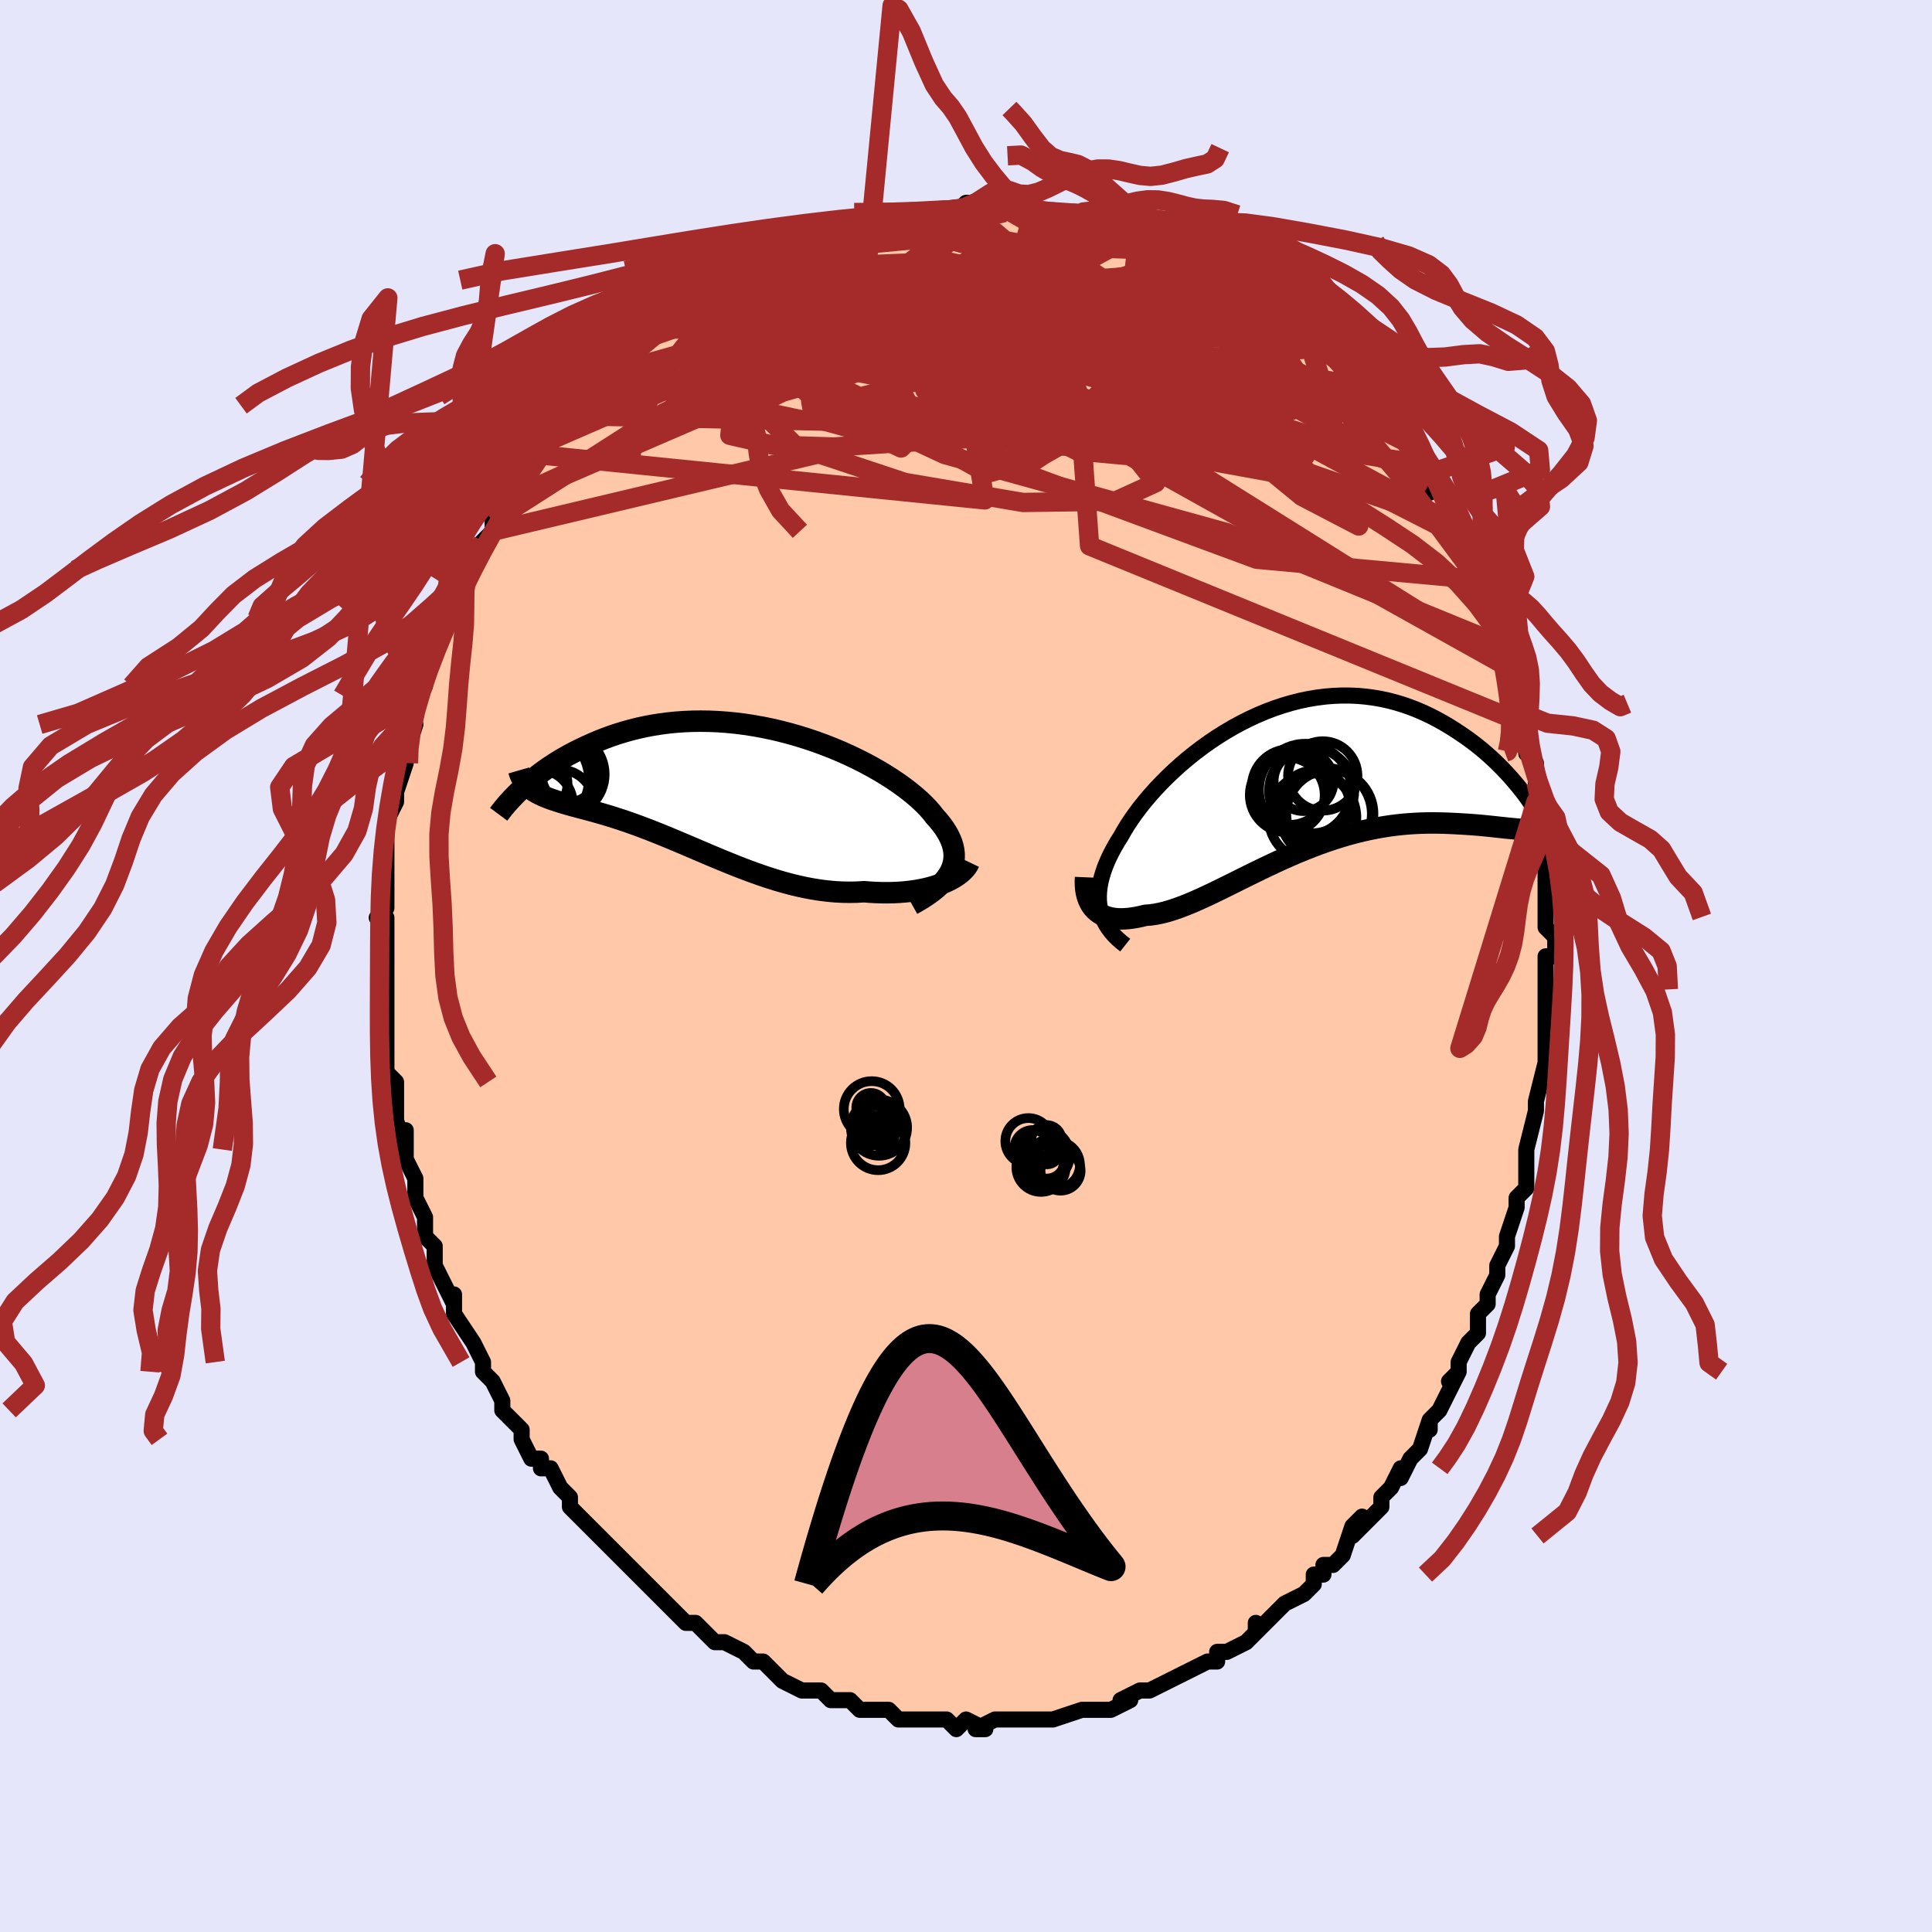 <svg viewBox="-100 -100 200 200" xmlns="http://www.w3.org/2000/svg" width="400" height="400" id="face-svg"><defs><clipPath id="leftEyeClipPath"><polyline points="23.334,8.799,23.493,8.44,23.611,8.078,23.688,7.712,23.725,7.342,23.723,6.97,23.683,6.593,23.604,6.214,23.489,5.831,23.337,5.446,23.15,5.059,22.929,4.669,22.674,4.278,22.386,3.886,22.066,3.493,21.716,3.099,21.401,2.696,21.04,2.282,20.634,1.861,20.186,1.432,19.694,0.998,19.162,0.561,18.591,0.122,17.981,-0.318,17.336,-0.755,16.657,-1.189,15.946,-1.618,15.205,-2.039,14.436,-2.451,13.641,-2.852,12.824,-3.241,11.985,-3.616,11.127,-3.975,10.253,-4.317,9.365,-4.64,8.465,-4.944,7.556,-5.227,6.639,-5.488,5.716,-5.727,4.791,-5.942,3.864,-6.132,2.938,-6.298,2.016,-6.439,1.098,-6.554,0.186,-6.644,-0.717,-6.708,-1.611,-6.747,-2.493,-6.76,-3.362,-6.749,-4.218,-6.713,-5.058,-6.654,-5.881,-6.571,-6.688,-6.467,-7.476,-6.342,-8.246,-6.196,-8.995,-6.032,-9.725,-5.85,-10.434,-5.652,-11.123,-5.44,-11.79,-5.214,-12.437,-4.977,-13.063,-4.73,-13.668,-4.475,-14.253,-4.214,-14.818,-3.948,-15.364,-3.681,-15.891,-3.409,-16.401,-3.131,-16.892,-2.848,-17.366,-2.562,-17.822,-2.271,-18.26,-1.979,-18.681,-1.685,-19.085,-1.39,-19.472,-1.095,-19.842,-0.801,-20.195,-0.509,-20.532,-0.22,-20.854,0.067,-21.159,0.35,-20.2,0.177,-20.02,0.318,-19.827,0.454,-19.622,0.583,-19.405,0.707,-19.175,0.826,-18.933,0.941,-18.679,1.052,-18.412,1.16,-18.133,1.266,-17.842,1.37,-17.539,1.472,-17.224,1.574,-16.897,1.676,-16.558,1.779,-16.206,1.882,-15.841,1.984,-15.462,2.086,-15.069,2.191,-14.663,2.298,-14.244,2.41,-13.81,2.526,-13.364,2.65,-12.903,2.78,-12.43,2.918,-11.944,3.064,-11.445,3.22,-10.933,3.385,-10.408,3.56,-9.871,3.745,-9.322,3.941,-8.76,4.147,-8.187,4.363,-7.603,4.59,-7.006,4.826,-6.399,5.071,-5.781,5.325,-5.152,5.587,-4.513,5.857,-3.864,6.132,-3.205,6.413,-2.537,6.698,-1.86,6.987,-1.173,7.277,-0.479,7.567,0.224,7.856,0.934,8.142,1.651,8.424,2.376,8.7,3.106,8.968,3.843,9.226,4.584,9.473,5.331,9.707,6.082,9.927,6.836,10.129,7.593,10.313,8.353,10.477,9.114,10.619,9.875,10.738,10.637,10.833,11.398,10.901,12.156,10.943,12.911,10.956,13.663,10.942,14.408,10.897,15.026,10.946,15.638,10.98,16.242,10.999,16.838,11.002,17.424,10.99,18.001,10.963,18.566,10.92,19.119,10.861,19.659,10.787,20.183,10.698,20.692,10.593,21.183,10.473,21.656,10.339,22.109,10.191,22.54,10.029"></polyline></clipPath><clipPath id="rightEyeClipPath"><polyline points="-20.09,13.602,-20.163,13.167,-20.202,12.72,-20.209,12.263,-20.183,11.794,-20.126,11.316,-20.037,10.828,-19.917,10.33,-19.767,9.824,-19.588,9.309,-19.379,8.786,-19.141,8.257,-18.876,7.721,-18.583,7.18,-18.264,6.634,-17.918,6.084,-17.602,5.522,-17.247,4.942,-16.855,4.346,-16.424,3.737,-15.958,3.116,-15.456,2.487,-14.919,1.852,-14.349,1.215,-13.748,0.577,-13.115,-0.058,-12.454,-0.686,-11.766,-1.307,-11.052,-1.916,-10.314,-2.51,-9.554,-3.088,-8.774,-3.647,-7.975,-4.184,-7.16,-4.697,-6.33,-5.183,-5.488,-5.642,-4.634,-6.071,-3.772,-6.468,-2.903,-6.833,-2.029,-7.163,-1.151,-7.457,-0.272,-7.716,0.607,-7.938,1.484,-8.122,2.358,-8.269,3.227,-8.378,4.088,-8.449,4.942,-8.483,5.787,-8.481,6.62,-8.443,7.442,-8.369,8.25,-8.261,9.044,-8.121,9.823,-7.95,10.586,-7.748,11.332,-7.519,12.061,-7.264,12.771,-6.985,13.463,-6.684,14.136,-6.364,14.789,-6.027,15.423,-5.675,16.038,-5.312,16.632,-4.94,17.208,-4.561,17.764,-4.179,18.303,-3.792,18.823,-3.396,19.327,-2.992,19.813,-2.583,20.281,-2.169,20.732,-1.752,21.165,-1.333,21.581,-0.913,21.98,-0.494,22.361,-0.076,22.724,0.338,23.071,0.749,23.401,1.155,23.714,1.555,23.607,5.378,23.278,5.355,22.935,5.327,22.578,5.294,22.207,5.257,21.822,5.217,21.424,5.174,21.011,5.129,20.585,5.083,20.145,5.037,19.691,4.992,19.225,4.948,18.745,4.907,18.252,4.869,17.747,4.836,17.227,4.805,16.693,4.775,16.143,4.749,15.579,4.728,15,4.713,14.406,4.707,13.799,4.711,13.179,4.726,12.545,4.754,11.899,4.796,11.24,4.852,10.571,4.924,9.89,5.013,9.199,5.119,8.499,5.243,7.791,5.385,7.074,5.545,6.35,5.723,5.619,5.919,4.884,6.134,4.143,6.366,3.399,6.615,2.651,6.881,1.902,7.162,1.151,7.457,0.4,7.766,-0.35,8.087,-1.098,8.418,-1.844,8.758,-2.586,9.106,-3.324,9.459,-4.057,9.815,-4.783,10.173,-5.503,10.53,-6.214,10.884,-6.916,11.233,-7.609,11.574,-8.291,11.906,-8.961,12.225,-9.62,12.529,-10.265,12.816,-10.897,13.084,-11.514,13.33,-12.117,13.551,-12.703,13.747,-13.274,13.915,-13.827,14.052,-14.363,14.158,-14.881,14.23,-15.381,14.268,-15.84,14.38,-16.285,14.473,-16.717,14.546,-17.134,14.599,-17.536,14.63,-17.924,14.64,-18.295,14.628,-18.649,14.593,-18.987,14.534,-19.307,14.452,-19.609,14.346,-19.893,14.216,-20.157,14.061,-20.401,13.882,-20.624,13.679"></polyline></clipPath><filter id="fuzzy"><feTurbulence id="turbulence" baseFrequency="0.05" numOctaves="3" type="noise" result="noise"></feTurbulence><feDisplacementMap in="SourceGraphic" in2="noise" scale="2"></feDisplacementMap></filter><linearGradient id="rainbowGradient" x1="0%" y1="0%" x2="100%" y2="0%"><stop offset="0%" style="stop-color: rgb(167, 133, 106);  stop-opacity: 1"></stop><stop offset="50%" style="stop-color: rgb(167, 133, 106);  stop-opacity: 1"></stop><stop offset="100%" style="stop-color: rgb(145, 85, 61);  stop-opacity: 1"></stop></linearGradient></defs><title>That&#39;s an ugly face</title><desc>CREATED BY XUAN TANG, MORE INFO AT TXSTC55.GITHUB.IO</desc><rect x="-100" y="-100" width="100%" height="100%" opacity="1" fill="rgb(230, 230, 250)"></rect><polyline id="faceContour" points="60,2,60,2,60,3,60,3,60,5,60,6,60,7,60,8,60,10,60,10,59,14,59,15,59,15,59,15,58,19,58,19,58,20,58,21,58,23,57,24,57,25,57,25,56,28,56,29,56,29,55,31,55,32,54,34,54,35,53,36,53,37,53,38,52,39,51,41,51,42,50,43,51,42,49,46,49,46,48,47,48,48,48,47,47,50,46,51,46,51,45,53,45,52,44,54,43,55,43,56,42,57,40,59,41,57,40,58,39,61,38,62,37,62,37,63,36,63,36,64,35,65,35,65,33,66,32,67,31,68,30,69,30,68,30,69,29,70,27,71,26,71,26,72,25,72,25,72,23,73,23,73,23,73,21,74,19,75,19,75,19,75,18,75,16,76,17,76,15,77,14,77,12,77,12,77,12,77,9,78,9,78,8,78,8,78,7,78,4,78,5,78,3,78,3,78,1,79,2,79,0,78,-1,79,-2,78,-4,78,-4,78,-5,78,-5,78,-5,78,-7,78,-8,77,-8,77,-10,77,-11,77,-12,76,-13,76,-14,76,-14,76,-15,75,-16,75,-17,75,-19,74,-20,73,-20,73,-21,72,-22,72,-23,71,-23,71,-25,70,-25,70,-26,70,-27,69,-28,68,-29,68,-30,67,-31,66,-31,66,-33,64,-33,64,-33,64,-34,63,-36,61,-36,61,-37,60,-37,60,-38,59,-38,59,-39,58,-40,57,-41,56,-41,55,-42,54,-43,52,-44,52,-44,51,-45,51,-46,49,-46,49,-46,49,-46,48,-48,46,-48,46,-48,45,-49,43,-50,42,-50,41,-50,41,-51,39,-53,36,-53,36,-53,35,-53,34,-53,35,-54,33,-55,31,-55,30,-55,29,-56,28,-56,27,-56,26,-57,24,-57,24,-57,22,-58,20,-58,20,-58,17,-59,17,-58,19,-59,16,-59,13,-59,15,-59,12,-60,11,-60,9,-60,8,-60,6,-60,5,-60,7,-60,3,-60,3,-60,2,-60,0,-60,-1,-60,-1,-60,-5,-61,-5,-60,-6,-60,-7,-60,-7,-60,-11,-60,-12,-60,-12,-60,-13,-60,-15,-59,-17,-59,-18,-59,-18,-59,-18,-58,-21,-58,-21,-58,-22,-57,-25,-58,-25,-58,-25,-57,-27,-56,-29,-57,-28,-56,-31,-56,-30,-55,-33,-55,-34,-54,-36,-54,-36,-54,-37,-53,-37,-53,-39,-51,-41,-52,-40,-51,-42,-51,-42,-51,-43,-50,-44,-49,-45,-49,-46,-48,-47,-48,-48,-46,-50,-45,-52,-45,-52,-45,-52,-45,-53,-44,-54,-42,-56,-42,-56,-42,-57,-40,-58,-39,-59,-39,-59,-39,-60,-38,-61,-37,-61,-36,-63,-36,-63,-34,-64,-33,-65,-32,-66,-32,-66,-33,-66,-31,-67,-31,-67,-29,-68,-27,-70,-27,-69,-27,-69,-25,-71,-24,-71,-24,-71,-24,-72,-23,-72,-20,-73,-21,-73,-19,-74,-18,-74,-16,-75,-15,-75,-15,-76,-15,-75,-13,-76,-13,-76,-12,-76,-10,-77,-10,-77,-9,-77,-7,-77,-6,-78,-6,-78,-4,-78,-3,-78,-3,-78,-1,-78,-1,-78,-1,-78,0,-79,1,-79,3,-79,4,-79,4,-78,5,-79,8,-78,7,-78,8,-78,9,-78,12,-77,11,-78,12,-77,12,-77,14,-77,17,-76,16,-77,18,-76,17,-76,20,-75,21,-75,21,-75,23,-74,23,-74,23,-74,25,-73,26,-72,26,-72,27,-72,29,-71,29,-71,30,-70,30,-69,32,-68,32,-68,33,-68,35,-66,35,-66,36,-65,36,-65,37,-64,38,-63,38,-63,39,-62,41,-60,41,-60,40,-61,42,-58,43,-57,43,-57,45,-55,46,-54,45,-55,47,-52,48,-51,48,-51,48,-49,48,-50,50,-48,50,-47,51,-45,50,-46,51,-45,52,-44,52,-43,53,-40,53,-40,54,-38,54,-37,55,-35,55,-36,55,-36,56,-33,56,-33,56,-31,57,-31,57,-30,58,-27,58,-25,58,-26,58,-24,58,-22,58,-23,59,-21,59,-19,59,-17,59,-17,60,-14,60,-14,60,-11,60,-13,60,-10,60,-10,60,-7,60,-7,60,-4,61,-3,61,-1,60,-1,60,2,60,2" fill="#ffc9a9" stroke="black" stroke-width="1.667" stroke-linejoin="round" filter="url(#fuzzy)"></polyline><g transform="translate(33.961 -19.516)"><polyline id="rightCountour" points="-20.09,13.602,-20.163,13.167,-20.202,12.72,-20.209,12.263,-20.183,11.794,-20.126,11.316,-20.037,10.828,-19.917,10.33,-19.767,9.824,-19.588,9.309,-19.379,8.786,-19.141,8.257,-18.876,7.721,-18.583,7.18,-18.264,6.634,-17.918,6.084,-17.602,5.522,-17.247,4.942,-16.855,4.346,-16.424,3.737,-15.958,3.116,-15.456,2.487,-14.919,1.852,-14.349,1.215,-13.748,0.577,-13.115,-0.058,-12.454,-0.686,-11.766,-1.307,-11.052,-1.916,-10.314,-2.51,-9.554,-3.088,-8.774,-3.647,-7.975,-4.184,-7.16,-4.697,-6.33,-5.183,-5.488,-5.642,-4.634,-6.071,-3.772,-6.468,-2.903,-6.833,-2.029,-7.163,-1.151,-7.457,-0.272,-7.716,0.607,-7.938,1.484,-8.122,2.358,-8.269,3.227,-8.378,4.088,-8.449,4.942,-8.483,5.787,-8.481,6.62,-8.443,7.442,-8.369,8.25,-8.261,9.044,-8.121,9.823,-7.95,10.586,-7.748,11.332,-7.519,12.061,-7.264,12.771,-6.985,13.463,-6.684,14.136,-6.364,14.789,-6.027,15.423,-5.675,16.038,-5.312,16.632,-4.94,17.208,-4.561,17.764,-4.179,18.303,-3.792,18.823,-3.396,19.327,-2.992,19.813,-2.583,20.281,-2.169,20.732,-1.752,21.165,-1.333,21.581,-0.913,21.98,-0.494,22.361,-0.076,22.724,0.338,23.071,0.749,23.401,1.155,23.714,1.555,23.607,5.378,23.278,5.355,22.935,5.327,22.578,5.294,22.207,5.257,21.822,5.217,21.424,5.174,21.011,5.129,20.585,5.083,20.145,5.037,19.691,4.992,19.225,4.948,18.745,4.907,18.252,4.869,17.747,4.836,17.227,4.805,16.693,4.775,16.143,4.749,15.579,4.728,15,4.713,14.406,4.707,13.799,4.711,13.179,4.726,12.545,4.754,11.899,4.796,11.24,4.852,10.571,4.924,9.89,5.013,9.199,5.119,8.499,5.243,7.791,5.385,7.074,5.545,6.35,5.723,5.619,5.919,4.884,6.134,4.143,6.366,3.399,6.615,2.651,6.881,1.902,7.162,1.151,7.457,0.4,7.766,-0.35,8.087,-1.098,8.418,-1.844,8.758,-2.586,9.106,-3.324,9.459,-4.057,9.815,-4.783,10.173,-5.503,10.53,-6.214,10.884,-6.916,11.233,-7.609,11.574,-8.291,11.906,-8.961,12.225,-9.62,12.529,-10.265,12.816,-10.897,13.084,-11.514,13.33,-12.117,13.551,-12.703,13.747,-13.274,13.915,-13.827,14.052,-14.363,14.158,-14.881,14.23,-15.381,14.268,-15.84,14.38,-16.285,14.473,-16.717,14.546,-17.134,14.599,-17.536,14.63,-17.924,14.64,-18.295,14.628,-18.649,14.593,-18.987,14.534,-19.307,14.452,-19.609,14.346,-19.893,14.216,-20.157,14.061,-20.401,13.882,-20.624,13.679" fill="white" stroke="white" stroke-width="0" stroke-linejoin="round" filter="url(#fuzzy)"></polyline></g><g transform="translate(-24.951 -18.587)"><polyline id="leftCountour" points="23.334,8.799,23.493,8.44,23.611,8.078,23.688,7.712,23.725,7.342,23.723,6.97,23.683,6.593,23.604,6.214,23.489,5.831,23.337,5.446,23.15,5.059,22.929,4.669,22.674,4.278,22.386,3.886,22.066,3.493,21.716,3.099,21.401,2.696,21.04,2.282,20.634,1.861,20.186,1.432,19.694,0.998,19.162,0.561,18.591,0.122,17.981,-0.318,17.336,-0.755,16.657,-1.189,15.946,-1.618,15.205,-2.039,14.436,-2.451,13.641,-2.852,12.824,-3.241,11.985,-3.616,11.127,-3.975,10.253,-4.317,9.365,-4.64,8.465,-4.944,7.556,-5.227,6.639,-5.488,5.716,-5.727,4.791,-5.942,3.864,-6.132,2.938,-6.298,2.016,-6.439,1.098,-6.554,0.186,-6.644,-0.717,-6.708,-1.611,-6.747,-2.493,-6.76,-3.362,-6.749,-4.218,-6.713,-5.058,-6.654,-5.881,-6.571,-6.688,-6.467,-7.476,-6.342,-8.246,-6.196,-8.995,-6.032,-9.725,-5.85,-10.434,-5.652,-11.123,-5.44,-11.79,-5.214,-12.437,-4.977,-13.063,-4.73,-13.668,-4.475,-14.253,-4.214,-14.818,-3.948,-15.364,-3.681,-15.891,-3.409,-16.401,-3.131,-16.892,-2.848,-17.366,-2.562,-17.822,-2.271,-18.26,-1.979,-18.681,-1.685,-19.085,-1.39,-19.472,-1.095,-19.842,-0.801,-20.195,-0.509,-20.532,-0.22,-20.854,0.067,-21.159,0.35,-20.2,0.177,-20.02,0.318,-19.827,0.454,-19.622,0.583,-19.405,0.707,-19.175,0.826,-18.933,0.941,-18.679,1.052,-18.412,1.16,-18.133,1.266,-17.842,1.37,-17.539,1.472,-17.224,1.574,-16.897,1.676,-16.558,1.779,-16.206,1.882,-15.841,1.984,-15.462,2.086,-15.069,2.191,-14.663,2.298,-14.244,2.41,-13.81,2.526,-13.364,2.65,-12.903,2.78,-12.43,2.918,-11.944,3.064,-11.445,3.22,-10.933,3.385,-10.408,3.56,-9.871,3.745,-9.322,3.941,-8.76,4.147,-8.187,4.363,-7.603,4.59,-7.006,4.826,-6.399,5.071,-5.781,5.325,-5.152,5.587,-4.513,5.857,-3.864,6.132,-3.205,6.413,-2.537,6.698,-1.86,6.987,-1.173,7.277,-0.479,7.567,0.224,7.856,0.934,8.142,1.651,8.424,2.376,8.7,3.106,8.968,3.843,9.226,4.584,9.473,5.331,9.707,6.082,9.927,6.836,10.129,7.593,10.313,8.353,10.477,9.114,10.619,9.875,10.738,10.637,10.833,11.398,10.901,12.156,10.943,12.911,10.956,13.663,10.942,14.408,10.897,15.026,10.946,15.638,10.98,16.242,10.999,16.838,11.002,17.424,10.99,18.001,10.963,18.566,10.92,19.119,10.861,19.659,10.787,20.183,10.698,20.692,10.593,21.183,10.473,21.656,10.339,22.109,10.191,22.54,10.029" fill="white" stroke="white" stroke-width="0" stroke-linejoin="round" filter="url(#fuzzy)"></polyline></g><g transform="translate(33.961 -19.516)"><polyline id="rightUpper" points="-17.478,17.356,-17.896,17.026,-18.279,16.687,-18.627,16.339,-18.94,15.98,-19.218,15.611,-19.461,15.232,-19.67,14.841,-19.844,14.44,-19.984,14.027,-20.09,13.602,-20.163,13.167,-20.202,12.72,-20.209,12.263,-20.183,11.794,-20.126,11.316,-20.037,10.828,-19.917,10.33,-19.767,9.824,-19.588,9.309,-19.379,8.786,-19.141,8.257,-18.876,7.721,-18.583,7.18,-18.264,6.634,-17.918,6.084,-17.602,5.522,-17.247,4.942,-16.855,4.346,-16.424,3.737,-15.958,3.116,-15.456,2.487,-14.919,1.852,-14.349,1.215,-13.748,0.577,-13.115,-0.058,-12.454,-0.686,-11.766,-1.307,-11.052,-1.916,-10.314,-2.51,-9.554,-3.088,-8.774,-3.647,-7.975,-4.184,-7.16,-4.697,-6.33,-5.183,-5.488,-5.642,-4.634,-6.071,-3.772,-6.468,-2.903,-6.833,-2.029,-7.163,-1.151,-7.457,-0.272,-7.716,0.607,-7.938,1.484,-8.122,2.358,-8.269,3.227,-8.378,4.088,-8.449,4.942,-8.483,5.787,-8.481,6.62,-8.443,7.442,-8.369,8.25,-8.261,9.044,-8.121,9.823,-7.95,10.586,-7.748,11.332,-7.519,12.061,-7.264,12.771,-6.985,13.463,-6.684,14.136,-6.364,14.789,-6.027,15.423,-5.675,16.038,-5.312,16.632,-4.94,17.208,-4.561,17.764,-4.179,18.303,-3.792,18.823,-3.396,19.327,-2.992,19.813,-2.583,20.281,-2.169,20.732,-1.752,21.165,-1.333,21.581,-0.913,21.98,-0.494,22.361,-0.076,22.724,0.338,23.071,0.749,23.401,1.155,23.714,1.555,24.01,1.948,24.29,2.334,24.554,2.711,24.803,3.08,25.035,3.44,25.253,3.789,25.456,4.129,25.644,4.458,25.818,4.777,25.979,5.086" fill="none" stroke="black" stroke-width="1.667" stroke-linejoin="round" filter="url(#fuzzy)"></polyline><polyline id="rightLower" points="-21.586,10.332,-21.604,10.767,-21.595,11.181,-21.56,11.574,-21.498,11.945,-21.411,12.294,-21.3,12.619,-21.165,12.92,-21.007,13.197,-20.827,13.45,-20.624,13.679,-20.401,13.882,-20.157,14.061,-19.893,14.216,-19.609,14.346,-19.307,14.452,-18.987,14.534,-18.649,14.593,-18.295,14.628,-17.924,14.64,-17.536,14.63,-17.134,14.599,-16.717,14.546,-16.285,14.473,-15.84,14.38,-15.381,14.268,-14.881,14.23,-14.363,14.158,-13.827,14.052,-13.274,13.915,-12.703,13.747,-12.117,13.551,-11.514,13.33,-10.897,13.084,-10.265,12.816,-9.62,12.529,-8.961,12.225,-8.291,11.906,-7.609,11.574,-6.916,11.233,-6.214,10.884,-5.503,10.53,-4.783,10.173,-4.057,9.815,-3.324,9.459,-2.586,9.106,-1.844,8.758,-1.098,8.418,-0.35,8.087,0.4,7.766,1.151,7.457,1.902,7.162,2.651,6.881,3.399,6.615,4.143,6.366,4.884,6.134,5.619,5.919,6.35,5.723,7.074,5.545,7.791,5.385,8.499,5.243,9.199,5.119,9.89,5.013,10.571,4.924,11.24,4.852,11.899,4.796,12.545,4.754,13.179,4.726,13.799,4.711,14.406,4.707,15,4.713,15.579,4.728,16.143,4.749,16.693,4.775,17.227,4.805,17.747,4.836,18.252,4.869,18.745,4.907,19.225,4.948,19.691,4.992,20.145,5.037,20.585,5.083,21.011,5.129,21.424,5.174,21.822,5.217,22.207,5.257,22.578,5.294,22.935,5.327,23.278,5.355,23.607,5.378,23.922,5.395,24.223,5.405,24.511,5.409,24.784,5.405,25.045,5.393,25.292,5.374,25.526,5.346,25.747,5.31,25.956,5.266,26.152,5.213" fill="none" stroke="black" stroke-width="2.222" stroke-linejoin="round" filter="url(#fuzzy)"></polyline><!--[--><circle r="3.595" cx="2.971" cy="-0.159" stroke="black" fill="none" stroke-width="1" filter="url(#fuzzy)" clip-path="url(#rightEyeClipPath)"></circle><circle r="3.101" cx="0.989" cy="0.381" stroke="black" fill="none" stroke-width="1" filter="url(#fuzzy)" clip-path="url(#rightEyeClipPath)"></circle><circle r="3.921" cx="-0.456" cy="0.988" stroke="black" fill="none" stroke-width="1" filter="url(#fuzzy)" clip-path="url(#rightEyeClipPath)"></circle><circle r="4.512" cx="3.706" cy="3.747" stroke="black" fill="none" stroke-width="1" filter="url(#fuzzy)" clip-path="url(#rightEyeClipPath)"></circle><circle r="4.542" cx="1.909" cy="4.132" stroke="black" fill="none" stroke-width="1" filter="url(#fuzzy)" clip-path="url(#rightEyeClipPath)"></circle><circle r="4.775" cx="1.149" cy="1.283" stroke="black" fill="none" stroke-width="1" filter="url(#fuzzy)" clip-path="url(#rightEyeClipPath)"></circle><circle r="4.412" cx="1.821" cy="1.37" stroke="black" fill="none" stroke-width="1" filter="url(#fuzzy)" clip-path="url(#rightEyeClipPath)"></circle><circle r="3.877" cx="-0.708" cy="1.811" stroke="black" fill="none" stroke-width="1" filter="url(#fuzzy)" clip-path="url(#rightEyeClipPath)"></circle><circle r="3.713" cx="2.086" cy="2.985" stroke="black" fill="none" stroke-width="1" filter="url(#fuzzy)" clip-path="url(#rightEyeClipPath)"></circle><circle r="4.758" cx="3.291" cy="3.771" stroke="black" fill="none" stroke-width="1" filter="url(#fuzzy)" clip-path="url(#rightEyeClipPath)"></circle><!--]--></g><g transform="translate(-24.951 -18.587)"><polyline id="leftUpper" points="19.359,12.221,19.957,11.887,20.51,11.553,21.018,11.217,21.48,10.88,21.899,10.54,22.272,10.198,22.602,9.853,22.889,9.505,23.132,9.154,23.334,8.799,23.493,8.44,23.611,8.078,23.688,7.712,23.725,7.342,23.723,6.97,23.683,6.593,23.604,6.214,23.489,5.831,23.337,5.446,23.15,5.059,22.929,4.669,22.674,4.278,22.386,3.886,22.066,3.493,21.716,3.099,21.401,2.696,21.04,2.282,20.634,1.861,20.186,1.432,19.694,0.998,19.162,0.561,18.591,0.122,17.981,-0.318,17.336,-0.755,16.657,-1.189,15.946,-1.618,15.205,-2.039,14.436,-2.451,13.641,-2.852,12.824,-3.241,11.985,-3.616,11.127,-3.975,10.253,-4.317,9.365,-4.64,8.465,-4.944,7.556,-5.227,6.639,-5.488,5.716,-5.727,4.791,-5.942,3.864,-6.132,2.938,-6.298,2.016,-6.439,1.098,-6.554,0.186,-6.644,-0.717,-6.708,-1.611,-6.747,-2.493,-6.76,-3.362,-6.749,-4.218,-6.713,-5.058,-6.654,-5.881,-6.571,-6.688,-6.467,-7.476,-6.342,-8.246,-6.196,-8.995,-6.032,-9.725,-5.85,-10.434,-5.652,-11.123,-5.44,-11.79,-5.214,-12.437,-4.977,-13.063,-4.73,-13.668,-4.475,-14.253,-4.214,-14.818,-3.948,-15.364,-3.681,-15.891,-3.409,-16.401,-3.131,-16.892,-2.848,-17.366,-2.562,-17.822,-2.271,-18.26,-1.979,-18.681,-1.685,-19.085,-1.39,-19.472,-1.095,-19.842,-0.801,-20.195,-0.509,-20.532,-0.22,-20.854,0.067,-21.159,0.35,-21.449,0.629,-21.725,0.903,-21.985,1.172,-22.231,1.435,-22.463,1.693,-22.681,1.944,-22.886,2.188,-23.078,2.426,-23.258,2.658,-23.425,2.883" fill="none" stroke="black" stroke-width="2.222" stroke-linejoin="round" filter="url(#fuzzy)"></polyline><polyline id="leftLower" points="25.292,7.841,25.172,8.09,25.013,8.336,24.815,8.577,24.582,8.813,24.315,9.04,24.017,9.259,23.688,9.468,23.331,9.667,22.948,9.854,22.54,10.029,22.109,10.191,21.656,10.339,21.183,10.473,20.692,10.593,20.183,10.698,19.659,10.787,19.119,10.861,18.566,10.92,18.001,10.963,17.424,10.99,16.838,11.002,16.242,10.999,15.638,10.98,15.026,10.946,14.408,10.897,13.663,10.942,12.911,10.956,12.156,10.943,11.398,10.901,10.637,10.833,9.875,10.738,9.114,10.619,8.353,10.477,7.593,10.313,6.836,10.129,6.082,9.927,5.331,9.707,4.584,9.473,3.843,9.226,3.106,8.968,2.376,8.7,1.651,8.424,0.934,8.142,0.224,7.856,-0.479,7.567,-1.173,7.277,-1.86,6.987,-2.537,6.698,-3.205,6.413,-3.864,6.132,-4.513,5.857,-5.152,5.587,-5.781,5.325,-6.399,5.071,-7.006,4.826,-7.603,4.59,-8.187,4.363,-8.76,4.147,-9.322,3.941,-9.871,3.745,-10.408,3.56,-10.933,3.385,-11.445,3.22,-11.944,3.064,-12.43,2.918,-12.903,2.78,-13.364,2.65,-13.81,2.526,-14.244,2.41,-14.663,2.298,-15.069,2.191,-15.462,2.086,-15.841,1.984,-16.206,1.882,-16.558,1.779,-16.897,1.676,-17.224,1.574,-17.539,1.472,-17.842,1.37,-18.133,1.266,-18.412,1.16,-18.679,1.052,-18.933,0.941,-19.175,0.826,-19.405,0.707,-19.622,0.583,-19.827,0.454,-20.02,0.318,-20.2,0.177,-20.368,0.028,-20.523,-0.127,-20.667,-0.29,-20.799,-0.461,-20.919,-0.64,-21.027,-0.827,-21.124,-1.022,-21.209,-1.225,-21.284,-1.436,-21.348,-1.656" fill="none" stroke="black" stroke-width="2.222" stroke-linejoin="round" filter="url(#fuzzy)"></polyline><!--[--><circle r="3.756" cx="-16.616" cy="-2.02" stroke="black" fill="none" stroke-width="1" filter="url(#fuzzy)" clip-path="url(#leftEyeClipPath)"></circle><circle r="3.593" cx="-19.327" cy="1.849" stroke="black" fill="none" stroke-width="1" filter="url(#fuzzy)" clip-path="url(#leftEyeClipPath)"></circle><circle r="4.312" cx="-17.197" cy="-0.822" stroke="black" fill="none" stroke-width="1" filter="url(#fuzzy)" clip-path="url(#leftEyeClipPath)"></circle><circle r="3.235" cx="-15.743" cy="-1.262" stroke="black" fill="none" stroke-width="1" filter="url(#fuzzy)" clip-path="url(#leftEyeClipPath)"></circle><circle r="4.625" cx="-17.989" cy="-1.045" stroke="black" fill="none" stroke-width="1" filter="url(#fuzzy)" clip-path="url(#leftEyeClipPath)"></circle><circle r="4.298" cx="-16.751" cy="-1.262" stroke="black" fill="none" stroke-width="1" filter="url(#fuzzy)" clip-path="url(#leftEyeClipPath)"></circle><circle r="3.066" cx="-19.364" cy="-0.295" stroke="black" fill="none" stroke-width="1" filter="url(#fuzzy)" clip-path="url(#leftEyeClipPath)"></circle><circle r="3.553" cx="-16.953" cy="-0.505" stroke="black" fill="none" stroke-width="1" filter="url(#fuzzy)" clip-path="url(#leftEyeClipPath)"></circle><circle r="4.982" cx="-19.068" cy="-0.752" stroke="black" fill="none" stroke-width="1" filter="url(#fuzzy)" clip-path="url(#leftEyeClipPath)"></circle><circle r="3.722" cx="-17.212" cy="1.946" stroke="black" fill="none" stroke-width="1" filter="url(#fuzzy)" clip-path="url(#leftEyeClipPath)"></circle><!--]--></g><g id="hairs"><!--[--><polyline points="4,-79,17.655,-74.247,17.36,-71.422,7.284,-68.715,-4.953,-66.301,-12.963,-64.877,-14.323,-64.229,-9.71,-63.332,-1.12,-61.435,9.136,-58.821,18.823,-56.572,26.153,-55.7,30.266,-56.391,31.429,-57.938,30.723,-59.306,29.381,-59.897,28.095,-59.984,26.514,-60.59,23.219,-62.777,16.753,-66.632,7.659,-70.712,-2.034,-72.948,-24,-72" fill="none" stroke="rgb(165, 42, 42)" stroke-width="2" stroke-linejoin="round" filter="url(#fuzzy)"></polyline><polyline points="-15,-75,-15.449,-60.436,-10.187,-56.765,-12.193,-58.894,-15.124,-61.936,-15.138,-63.428,-11.77,-63.168,-6.315,-61.95,-0.576,-60.384,3.958,-58.528,6.525,-56.304,7.182,-54.015,6.753,-52.363,6.606,-51.976,8.122,-52.962,11.782,-55.036,16.372,-58.06,19.443,-62.198,19.882,-66.962,20.959,-69.958,28.121,-68.303,36,-65" fill="none" stroke="rgb(165, 42, 42)" stroke-width="2" stroke-linejoin="round" filter="url(#fuzzy)"></polyline><polyline points="-44,-54,-15.565,-66.373,2.513,-70.059,12.498,-70.184,16.516,-69.462,15.013,-69.439,9.411,-70.217,2.169,-71.116,-4.243,-71.523,-8.065,-71.26,-8.526,-70.488,-5.904,-69.444,-1.396,-68.281,3.318,-67.087,6.774,-65.959,8.431,-64.998,8.988,-64.204,10.049,-63.447,13.108,-62.625,18.216,-61.884,23.114,-61.531,23.561,-61.688,14.704,-62.547,-6.788,-65.208,-32,-66" fill="none" stroke="rgb(165, 42, 42)" stroke-width="2" stroke-linejoin="round" filter="url(#fuzzy)"></polyline><polyline points="53,-40,30.072,-42.11,5.006,-51.386,-4.255,-59.617,-2.704,-63.455,2.64,-63.68,8.197,-62.332,13.883,-60.702,20.446,-59.042,26.921,-57.491,30.296,-56.831,27.338,-58.097,17.16,-61.366,2.99,-65.176,-8.565,-67.593,-14.596,-67.543,-38,-61" fill="none" stroke="rgb(165, 42, 42)" stroke-width="2" stroke-linejoin="round" filter="url(#fuzzy)"></polyline><polyline points="48,-50,20.773,-65.294,5.193,-68.295,2.905,-66.852,5.202,-65.022,5.856,-64.09,3.116,-63.781,-2.791,-63.224,-10.86,-61.747,-18.992,-59.396,-24.24,-56.867,-24.442,-54.933,-20.012,-53.921,-13.658,-53.728,-6.833,-54.171,4.624,-54.858,26.565,-55.077,41,-60" fill="none" stroke="rgb(165, 42, 42)" stroke-width="2" stroke-linejoin="round" filter="url(#fuzzy)"></polyline><polyline points="-15,-75,-9.343,-76.442,-3.983,-76.547,1.011,-74.755,7.7,-70.921,16.337,-65.841,25.184,-60.646,32.065,-56.241,35.432,-53.275,34.744,-52.23,30.545,-53.326,24.257,-56.344,17.615,-60.579,11.923,-65.01,7.583,-68.611,4.185,-70.668,1.055,-70.997,-2.152,-70.007,-5.19,-68.546,-7.468,-67.532,-8.77,-67.36,-10.418,-67.233,-16.449,-64.741,-31.943,-56.926,-49,-46" fill="none" stroke="rgb(165, 42, 42)" stroke-width="2" stroke-linejoin="round" filter="url(#fuzzy)"></polyline><polyline points="-48,-48,-7.894,-65.295,2.664,-68.053,-1.951,-64.308,-7.597,-58.73,-8.736,-54.581,-6.723,-53.624,-4.407,-55.902,-2.84,-59.986,-1.167,-63.925,1.797,-66.469,5.977,-67.717,9.414,-68.602,8.41,-69.534,-3.639,-69.031,-37,-61" fill="none" stroke="rgb(165, 42, 42)" stroke-width="2" stroke-linejoin="round" filter="url(#fuzzy)"></polyline><polyline points="-33,-66,7.029,-66.002,22.428,-61.555,27.73,-56.203,26.204,-53.862,21.39,-54.626,16.107,-56.854,11.593,-59.127,7.672,-61.006,3.176,-62.748,-3.109,-64.43,-10.915,-65.405,-17.315,-64.787,-17.114,-62.591,-5.71,-60.392,13.236,-61.79,8,-78" fill="none" stroke="rgb(165, 42, 42)" stroke-width="2" stroke-linejoin="round" filter="url(#fuzzy)"></polyline><polyline points="36,-65,27.308,-69.177,16.254,-69.361,8.432,-66.301,6.177,-62.409,5.949,-60.386,4.897,-61.263,3.543,-64.343,3.64,-68.178,5.442,-71.519,7.31,-73.727,7.49,-74.628,6.181,-74.053,6.421,-71.489,12.999,-66.551,27.067,-61.691,29,-71" fill="none" stroke="rgb(165, 42, 42)" stroke-width="2" stroke-linejoin="round" filter="url(#fuzzy)"></polyline><polyline points="32,-68,13.588,-68.769,3.733,-67.415,4.004,-66.723,5.782,-66.793,6.492,-67.388,7.045,-68.107,8.214,-68.434,10.16,-67.823,13.015,-66.067,16.588,-63.778,19.613,-62.383,20.045,-63.287,16.814,-66.677,11.565,-71.081,8.247,-74.419,9.953,-75.797,15.501,-75.826,23,-74" fill="none" stroke="rgb(165, 42, 42)" stroke-width="2" stroke-linejoin="round" filter="url(#fuzzy)"></polyline><polyline points="-33,-65,-19.629,-69.656,-10.218,-67.483,1.281,-62.686,8.275,-57.838,9.545,-55.15,8.785,-55.269,9.264,-57.5,11.206,-60.659,12.673,-63.705,11.752,-65.997,7.997,-67.328,2.53,-67.801,-2.781,-67.601,-6.194,-66.714,-6.49,-64.804,-3.05,-61.505,3.732,-57.121,11.538,-53.317,16.417,-52.869,17.109,-57.566,21.459,-64.852,33,-68" fill="none" stroke="rgb(165, 42, 42)" stroke-width="2" stroke-linejoin="round" filter="url(#fuzzy)"></polyline><polyline points="1,-79,1.75,-69.873,13.578,-65.901,20.119,-66.034,22.068,-66.563,21.799,-65.839,20.667,-63.949,18.969,-61.922,16.761,-60.856,14.355,-61.247,12.131,-62.857,10.193,-65.049,8.469,-67.174,7.223,-68.74,7.39,-69.378,10.189,-68.847,15.895,-67.15,22.501,-64.598,25.61,-61.74,18.778,-60.567,-18,-74" fill="none" stroke="rgb(165, 42, 42)" stroke-width="2" stroke-linejoin="round" filter="url(#fuzzy)"></polyline><polyline points="-7,-77,-30.273,-60.1,-29.053,-59.975,-18.956,-62.677,-9.213,-63.487,-2.965,-62.61,0.69,-61.177,3.619,-59.834,6.445,-58.817,8.216,-58.223,7.585,-58.055,4.31,-58.184,-0.161,-58.369,-3.433,-58.39,-3.635,-58.212,-0.396,-58.001,5.32,-57.961,11.846,-58.224,16.609,-59.199,16.243,-61.771,13.781,-64.695,41,-60" fill="none" stroke="rgb(165, 42, 42)" stroke-width="2" stroke-linejoin="round" filter="url(#fuzzy)"></polyline><polyline points="56,-33,27.026,-44.852,-2.214,-52.949,-15.327,-59.081,-16.432,-62.25,-11.033,-62.814,-3.031,-62.119,4.229,-61.421,7.791,-61.432,6.33,-62.426,1.18,-64.371,-4.315,-66.893,-6.856,-69.375,-4.76,-71.391,2.019,-73.056,10.101,-74.876,3,-79" fill="none" stroke="rgb(165, 42, 42)" stroke-width="2" stroke-linejoin="round" filter="url(#fuzzy)"></polyline><polyline points="32,-68,-1.869,-61.6,-2.23,-61.079,-0.657,-58.5,-3.52,-55.611,-7.838,-54.175,-9.051,-54.374,-6.044,-55.796,-1.322,-58.074,2.176,-60.84,3.805,-63.561,4.994,-65.62,6.985,-66.536,9.533,-66.124,12.224,-64.607,16.167,-62.724,23.695,-60.219,50,-46" fill="none" stroke="rgb(165, 42, 42)" stroke-width="2" stroke-linejoin="round" filter="url(#fuzzy)"></polyline><polyline points="-9,-77,18.455,-69.993,22.493,-67.97,16.792,-66.467,12.867,-63.139,15.089,-57.988,20.508,-52.943,24.049,-50.198,23.52,-50.59,20.656,-53.182,18.481,-56.203,18.229,-58.359,19.077,-59.304,20.6,-59.321,23.759,-59.691,27.724,-63.266,37,-64" fill="none" stroke="rgb(165, 42, 42)" stroke-width="2" stroke-linejoin="round" filter="url(#fuzzy)"></polyline><polyline points="56,-31,15.974,-56.072,17.891,-60.974,27.98,-59.398,35.191,-57.505,38.035,-56.638,37.581,-56.75,34.975,-57.708,31.232,-59.276,27.598,-60.901,25.473,-61.897,25.734,-61.951,28.067,-61.423,31.002,-61.129,32.725,-61.727,32.047,-63.214,28.827,-64.826,23.706,-65.228,17.62,-62.709,11.91,-55.635,12.793,-43.488,58,-25" fill="none" stroke="rgb(165, 42, 42)" stroke-width="2" stroke-linejoin="round" filter="url(#fuzzy)"></polyline><polyline points="23,-74,-2.057,-64.058,-6.316,-62.795,-12.624,-64.105,-18.398,-66.015,-20.916,-67.93,-19.899,-69.524,-16.417,-70.471,-12.2,-70.487,-9.012,-69.441,-7.743,-67.364,-7.754,-64.362,-7.303,-60.602,-5.028,-56.498,-1.277,-52.917,2.181,-51.003,4.251,-51.571,6.429,-54.921,10.681,-62.206,-1,-78" fill="none" stroke="rgb(165, 42, 42)" stroke-width="2" stroke-linejoin="round" filter="url(#fuzzy)"></polyline><polyline points="-45,-53,1.946,-48.25,0.496,-57.11,-6.408,-62.797,-7.637,-64.948,-4.1,-65.23,0.568,-64.563,4.228,-63.361,6.612,-61.877,8.113,-60.322,8.853,-58.917,8.586,-57.899,7.171,-57.412,5.08,-57.373,3.509,-57.486,3.89,-57.468,6.986,-57.394,12.152,-57.868,17.264,-59.818,19.516,-63.82,16.926,-69.256,9.933,-74.019,0.454,-75.738,-18,-74" fill="none" stroke="rgb(165, 42, 42)" stroke-width="2" stroke-linejoin="round" filter="url(#fuzzy)"></polyline><polyline points="23,-74,6.017,-74.573,10.345,-71.231,18.017,-67.435,22.178,-65.8,23.062,-65.951,22.27,-66.636,20.678,-67.194,18.759,-67.496,17.042,-67.411,15.871,-66.662,14.976,-65.131,13.539,-63.153,10.864,-61.473,7.158,-60.858,3.789,-61.653,2.772,-63.522,5.728,-65.451,12.881,-66.043,22.647,-64.194,32.019,-60.275,37.519,-57.423,36.746,-60.739,35,-66" fill="none" stroke="rgb(165, 42, 42)" stroke-width="2" stroke-linejoin="round" filter="url(#fuzzy)"></polyline><polyline points="36,-65,12.753,-68.87,7.538,-67.502,13.765,-66.742,20.677,-66.716,24.278,-66.556,24.055,-66.102,19.915,-65.931,12.042,-66.545,1.739,-67.739,-8.713,-68.717,-17.179,-68.758,-22.297,-67.855,-22.957,-66.794,-18.616,-66.33,-15.062,-65.11,-42,-56" fill="none" stroke="rgb(165, 42, 42)" stroke-width="2" stroke-linejoin="round" filter="url(#fuzzy)"></polyline><polyline points="-38,-61,-16.923,-56.523,9.895,-55.312,20.252,-57.734,17.687,-61.791,10.107,-65.809,2.322,-68.68,-3.938,-69.673,-7.624,-68.584,-7.165,-66.098,-1.645,-63.801,6.682,-63.421,11.303,-65.447,4.494,-68.052,-15.547,-67.598,-37,-61" fill="none" stroke="rgb(165, 42, 42)" stroke-width="2" stroke-linejoin="round" filter="url(#fuzzy)"></polyline><polyline points="-10,-77,-1.623,-77.785,-2.659,-75.337,-8.863,-70.432,-14.086,-64.946,-14.558,-60.652,-10.989,-58.9,-6.607,-60.057,-3.961,-63.251,-3.243,-66.941,-2.925,-69.926,-1.611,-71.911,0.656,-73.284,2.683,-74.393,3.542,-74.985,3.475,-74.152,3.677,-70.66,9.211,-63.284,48,-51" fill="none" stroke="rgb(165, 42, 42)" stroke-width="2" stroke-linejoin="round" filter="url(#fuzzy)"></polyline><polyline points="32,-68,21.616,-72.307,13.862,-70.936,4.523,-66.861,-1.395,-62.473,-2.604,-59.192,-1.629,-57.246,-1.399,-56.218,-3.418,-55.684,-7.538,-55.494,-12.33,-55.761,-15.748,-56.709,-16.075,-58.457,-12.824,-60.827,-7.053,-63.287,-0.811,-65.172,3.958,-66.112,6.363,-66.372,6.683,-66.741,5.63,-67.883,3.524,-69.604,0.753,-70.889,-0.098,-71.325,5.457,-72.941,7,-78" fill="none" stroke="rgb(165, 42, 42)" stroke-width="2" stroke-linejoin="round" filter="url(#fuzzy)"></polyline><polyline points="20,-75,2.79,-72.927,3.27,-68.016,10.222,-63.459,11.316,-59.621,4.236,-57.15,-6.36,-56.548,-14.582,-57.676,-17.142,-59.97,-14.193,-62.826,-8.027,-65.737,-1.204,-68.295,4.516,-70.291,8.03,-71.862,8.492,-73.344,6.219,-74.677,5.035,-74.737,13.435,-70.957,42,-58" fill="none" stroke="rgb(165, 42, 42)" stroke-width="2" stroke-linejoin="round" filter="url(#fuzzy)"></polyline><polyline points="-49,-45,4.772,-57.775,20.356,-64.84,23.934,-66.584,22.672,-65.466,19.1,-63.392,15.639,-61.104,13.601,-59.104,12.57,-58.172,11.707,-58.923,11.112,-61.088,11.403,-63.425,12,-64.468,10.247,-63.654,3.04,-62.002,-9.549,-61.643,-21.916,-64.051,-27.234,-67.653,-32,-66" fill="none" stroke="rgb(165, 42, 42)" stroke-width="2" stroke-linejoin="round" filter="url(#fuzzy)"></polyline><polyline points="4,-78,-10.832,-74.552,-15.351,-72.157,-9.836,-71.804,-0.081,-72.095,9.294,-71.878,16.475,-70.844,21.197,-69.315,23.425,-67.788,23.183,-66.526,21.032,-65.484,18.18,-64.596,15.788,-64.113,14.081,-64.55,12.3,-66.186,9.837,-68.568,7.442,-70.646,6.715,-71.515,7.355,-70.924,3.421,-69.153,-27,-69" fill="none" stroke="rgb(165, 42, 42)" stroke-width="2" stroke-linejoin="round" filter="url(#fuzzy)"></polyline><polyline points="47,-52,7.32,-58.121,-4.096,-60.993,-10.942,-63.506,-14.59,-66.049,-16.671,-67.634,-18.637,-67.646,-20.07,-66.507,-19.364,-65.249,-15.412,-64.76,-8.702,-65.322,-1.214,-66.6,4.578,-67.948,6.918,-68.765,5.565,-68.764,1.87,-68.073,-1.855,-67.148,-3.387,-66.542,-1.572,-66.63,3.284,-67.435,9.669,-68.659,15.12,-69.852,15.695,-70.711,4.718,-71.374,-27,-70" fill="none" stroke="rgb(165, 42, 42)" stroke-width="2" stroke-linejoin="round" filter="url(#fuzzy)"></polyline><polyline points="37,-64,5.978,-70.619,-0.191,-69.66,-0.207,-64.81,-1.041,-61.252,-2.275,-61.101,-1.939,-63.543,0.171,-66.621,2.744,-68.678,4.46,-69.021,4.863,-67.958,4.321,-66.354,3.493,-65.001,2.768,-64.163,1.949,-63.662,0.422,-63.396,-2.174,-63.685,-4.897,-64.687,-4.058,-64.577,9.122,-57.173,56,-31" fill="none" stroke="rgb(165, 42, 42)" stroke-width="2" stroke-linejoin="round" filter="url(#fuzzy)"></polyline><polyline points="-1,-78,34.75,-48.624,40.651,-45.548,33.93,-51.393,24.532,-57.862,16.64,-61.908,11.569,-63.313,9.425,-63.293,9.359,-63.42,9.701,-64.59,8.412,-66.561,3.799,-68.525,-4.192,-70.024,-12.873,-70.771,-20.575,-68.623,-42,-56" fill="none" stroke="rgb(165, 42, 42)" stroke-width="2" stroke-linejoin="round" filter="url(#fuzzy)"></polyline><polyline points="53,-40,45.704,-49.873,38.408,-58.499,35.16,-61.132,33.516,-60.887,32.137,-60.645,31.282,-60.971,31.072,-61.113,30.594,-60.375,28.422,-58.711,23.78,-56.614,17.264,-54.767,10.503,-53.795,5,-54.142,1.175,-55.972,-1.44,-59.052,-3.034,-62.713,-2.892,-66.019,-0.674,-68.096,1.439,-68.435,0.232,-66.867,1.863,-63.291,41,-60" fill="none" stroke="rgb(165, 42, 42)" stroke-width="2" stroke-linejoin="round" filter="url(#fuzzy)"></polyline><polyline points="18,-76,-0.972,-65.559,3.796,-60.503,10.788,-57.964,15.805,-57.659,16.594,-59.28,13.274,-62.01,8.385,-64.83,4.84,-66.838,3.587,-67.541,3.049,-67.064,0.836,-66.092,-3.744,-65.452,-8.732,-65.545,-11.13,-66.053,-9.223,-66.175,-0.628,-65.18,36,-65" fill="none" stroke="rgb(165, 42, 42)" stroke-width="2" stroke-linejoin="round" filter="url(#fuzzy)"></polyline><polyline points="26,-72,3.76,-70.465,7.819,-69.118,10.858,-67.565,11.307,-65.751,13.82,-63.139,19.771,-59.853,26.696,-57,31.236,-55.93,31.577,-57.17,28.092,-59.926,22.651,-62.537,17.583,-63.503,14.941,-62.354,15.978,-59.81,20.334,-57.325,25.094,-56.398,25.286,-57.799,18.324,-60.215,13.742,-58.593,50,-46" fill="none" stroke="rgb(165, 42, 42)" stroke-width="2" stroke-linejoin="round" filter="url(#fuzzy)"></polyline><polyline points="46,-54,31.118,-61.565,11.03,-66.634,-1.371,-68.894,-5.618,-69.174,-6.028,-68.158,-5.621,-66.838,-4.879,-66.077,-3.355,-66.056,-1.125,-66.215,1.17,-65.694,3.035,-63.917,4.467,-60.98,5.63,-57.628,6.366,-54.92,6.147,-53.794,4.454,-54.774,1.211,-57.821,-2.853,-62.22,-5.527,-66.397,-1.104,-68.247,30,-69" fill="none" stroke="rgb(165, 42, 42)" stroke-width="2" stroke-linejoin="round" filter="url(#fuzzy)"></polyline><polyline points="-48,-48,-14.247,-63.301,6.871,-60.158,23.858,-53.692,31.95,-51.925,30.247,-55.68,21.784,-62.01,10.664,-67.727,0.437,-71.263,-6.249,-72.64,-7.655,-72.387,-2.966,-70.61,7.629,-67.166,21.716,-63.142,30.65,-62.977,17,-76" fill="none" stroke="rgb(165, 42, 42)" stroke-width="2" stroke-linejoin="round" filter="url(#fuzzy)"></polyline><polyline points="-42,-57,10.972,-55.837,19.866,-61.751,13.739,-66.024,5.936,-67.578,0.767,-66.892,-2.338,-64.914,-4.383,-62.799,-4.892,-61.474,-2.708,-61.233,2.478,-61.67,9.524,-62.016,16.39,-61.655,21.167,-60.533,22.856,-59.234,21.652,-58.616,18.644,-59.242,15.034,-60.982,11.188,-63.148,6.209,-65.04,-1.484,-66.329,-12.729,-66.922,-24.539,-67.146,-24,-71" fill="none" stroke="rgb(165, 42, 42)" stroke-width="2" stroke-linejoin="round" filter="url(#fuzzy)"></polyline><polyline points="-19,-74,21.039,-60.176,28.688,-59.048,25.139,-62.852,17.82,-66.243,8.2,-67.884,-1.858,-68.143,-9.562,-67.674,-13.047,-66.913,-12.423,-65.979,-9.11,-64.8,-4.51,-63.418,0.492,-62.255,4.759,-62.015,6.176,-63.109,2.903,-65.025,-2.645,-66.48,1.8,-66.042,41,-60" fill="none" stroke="rgb(165, 42, 42)" stroke-width="2" stroke-linejoin="round" filter="url(#fuzzy)"></polyline><polyline points="35,-66,-9.846,-62.937,-22.172,-58.359,-17.609,-53.805,-6.342,-50.061,5.902,-47.985,15.438,-48.116,19.639,-50.026,17.582,-52.626,10.619,-54.999,1.809,-56.8,-5.568,-57.987,-9.233,-58.406,-7.582,-57.772,1.641,-55.993,20.016,-53.224,41.629,-49.291,52,-44" fill="none" stroke="rgb(165, 42, 42)" stroke-width="2" stroke-linejoin="round" filter="url(#fuzzy)"></polyline><polyline points="59,-17,59.226,-16.21,59.509,-14.925,59.544,-13.695,59.295,-12.568,58.849,-11.467,58.331,-10.31,57.84,-9.064,57.443,-7.734,57.163,-6.353,56.973,-4.963,56.805,-3.602,56.585,-2.302,56.27,-1.087,55.86,0.027,55.38,1.034,54.86,1.948,54.331,2.8,53.834,3.639,53.425,4.506,53.135,5.42,52.899,6.364,52.508,7.292,51.777,8.11,51.128,8.521,59,-17,60.239,-16.507,61.06,-15.358,61.315,-14.155,61.326,-13.067,61.359,-12.063,61.555,-11.044,61.992,-9.931,62.755,-8.696,63.955,-7.351,65.683,-5.927,67.881,-4.463,70.193,-3.001,71.953,-1.556,72.583,0.018,72.711,2.424" fill="none" stroke="rgb(165, 42, 42)" stroke-width="2" stroke-linejoin="round" filter="url(#fuzzy)"></polyline><polyline points="-67.726,-54.446,-67.058,-53.381,-65.971,-53.369,-64.634,-53.506,-63.503,-54.004,-62.528,-54.77,-61.407,-55.5,-59.928,-55.982,-58.092,-56.207,-56.063,-56.289,-54.054,-56.352,-52.25,-56.478,-50.76,-56.71,-49.578,-57.057,-48.577,-57.48,-47.564,-57.907,-46.42,-58.294,-45.237,-58.751,-44.324,-59.596,-43.884,-61.118,-43.206,-62.516,-39,-59" fill="none" stroke="rgb(165, 42, 42)" stroke-width="2" stroke-linejoin="round" filter="url(#fuzzy)"></polyline><polyline points="-66.133,-44.089,-65.934,-44.356,-65.52,-45.049,-64.612,-45.8,-63.366,-46.468,-61.961,-46.952,-60.547,-47.267,-59.229,-47.523,-58.067,-47.85,-57.069,-48.339,-56.194,-49.005,-55.354,-49.79,-54.428,-50.588,-53.316,-51.307,-52.007,-51.932,-50.621,-52.534,-49.367,-53.215,-48.42,-54.002,-47.807,-54.827,-47.422,-55.671,-47.108,-56.728,-46.276,-57.835,-42,-56,-45,-52,-47.018,-53.197,-48.081,-52.157,-48.632,-50.403,-49.167,-48.83,-49.88,-47.664,-50.747,-46.818,-51.678,-46.152,-52.6,-45.577,-53.469,-45.041,-54.266,-44.499,-55.004,-43.912,-55.747,-43.272,-56.584,-42.614,-57.57,-41.993,-58.663,-41.433,-59.739,-40.899,-60.679,-40.292,-61.468,-39.482,-62.222,-38.347,-63.21,-36.828,-65.139,-34.896" fill="none" stroke="rgb(165, 42, 42)" stroke-width="2" stroke-linejoin="round" filter="url(#fuzzy)"></polyline><polyline points="-51,-41,-51.461,-40.956,-51.582,-41.75,-51.762,-42.9,-52.03,-44.32,-52.344,-45.959,-52.611,-47.711,-52.717,-49.465,-52.619,-51.182,-52.388,-52.91,-52.171,-54.723,-52.088,-56.629,-52.146,-58.54,-52.227,-60.321,-52.154,-61.874,-51.804,-63.196,-51.176,-64.371,-50.421,-65.548,-49.782,-66.947,-49.437,-68.844,-49.231,-71.312,-48.741,-73.736,-54,-37,-54.985,-36.849,-55.918,-36.418,-56.409,-35.333,-56.92,-34.068,-57.647,-32.935,-58.464,-31.963,-59.159,-31.041,-59.63,-30.067,-59.922,-29.017,-60.15,-27.945,-60.42,-26.921,-60.799,-25.972,-61.341,-25.042,-62.08,-24.084,-62.963,-23.274,-63.92,-23.143,-59.852,-69.162,-61.58,-66.996,-62.369,-64.4,-62.684,-62.021,-62.698,-59.811,-62.374,-57.568,-61.733,-55.23,-60.954,-52.932,-60.26,-50.854,-59.767,-49.064,-59.451,-47.488,-59.236,-46.001,-59.094,-44.537,-59.08,-43.133,-59.265,-41.869,-59.645,-40.762,-60.092,-39.708,-60.402,-38.515,-60.39,-37.013,-59.963,-35.163,-59.111,-33.083,-57.93,-31.001,-56.792,-29.331,-56,-29" fill="none" stroke="rgb(165, 42, 42)" stroke-width="2" stroke-linejoin="round" filter="url(#fuzzy)"></polyline><polyline points="58,-22,58.169,-23.776,58.235,-25.064,58.288,-26.304,58.371,-27.728,58.412,-29.239,58.316,-30.662,58.056,-31.916,57.693,-33.026,57.329,-34.06,57.044,-35.068,56.864,-36.076,56.767,-37.109,56.713,-38.22,56.684,-39.48,56.692,-40.948,56.745,-42.63,56.803,-44.468,56.775,-46.348,56.561,-48.072,55.823,-49.255,58,-26,60.196,-25.134,62.845,-24.856,64.914,-24.409,66.273,-23.54,66.75,-22.206,66.538,-20.563,66.144,-18.851,66.067,-17.275,66.59,-15.948,67.731,-14.884,69.273,-13.998,70.824,-13.123,72.007,-12.07,72.799,-10.747,73.726,-9.227,75.282,-7.572,76.177,-5.078" fill="none" stroke="rgb(165, 42, 42)" stroke-width="2" stroke-linejoin="round" filter="url(#fuzzy)"></polyline><polyline points="55.788,-22.123,56.054,-22.22,56.25,-23.15,56.369,-24.239,56.382,-25.404,56.3,-26.672,56.148,-28.002,55.956,-29.314,55.749,-30.557,55.54,-31.72,55.327,-32.805,55.095,-33.799,54.83,-34.694,54.532,-35.512,54.21,-36.336,53.87,-37.268,53.504,-38.359,53.093,-39.573,52.617,-40.931,52,-43,50,-46,51.07,-45.174,52.158,-44.364,52.989,-43.278,53.619,-42.005,54.257,-40.774,55.039,-39.742,55.952,-38.94,56.891,-38.295,57.753,-37.695,58.502,-37.044,59.179,-36.303,59.865,-35.481,60.625,-34.603,61.466,-33.666,62.339,-32.639,63.18,-31.504,63.97,-30.31,64.77,-29.179,65.678,-28.221,66.72,-27.435,67.732,-26.844,68.468,-27.151" fill="none" stroke="rgb(165, 42, 42)" stroke-width="2" stroke-linejoin="round" filter="url(#fuzzy)"></polyline><polyline points="60.411,-64.186,58.207,-62.767,56.141,-62.596,54.621,-63.07,53.174,-63.377,51.473,-63.283,49.607,-63.044,47.839,-62.978,46.307,-63.146,44.951,-63.334,43.652,-63.301,42.353,-63.049,41.078,-62.861,39.878,-63.032,38.84,-63.416,38,-63,26,-72,27.275,-72.089,28.369,-71.749,29.208,-71.163,29.942,-70.456,30.691,-69.751,31.507,-69.121,32.391,-68.578,33.319,-68.102,34.249,-67.66,35.141,-67.218,35.965,-66.738,36.715,-66.188,37.404,-65.552,38.065,-64.837,38.732,-64.075,39.427,-63.313,40.148,-62.594,40.876,-61.933,41.591,-61.3,42.308,-60.621,43.08,-59.827,43.952,-58.939,44.98,-58.058,46.549,-56.893" fill="none" stroke="rgb(165, 42, 42)" stroke-width="2" stroke-linejoin="round" filter="url(#fuzzy)"></polyline><polyline points="26,-72,25.353,-74.27,24.273,-74.602,23.357,-74.657,22.558,-74.882,21.758,-75.275,20.898,-75.73,19.979,-76.186,19.033,-76.636,18.087,-77.103,17.142,-77.611,16.187,-78.173,15.216,-78.776,14.246,-79.388,13.304,-79.965,12.402,-80.477,11.523,-80.917,10.628,-81.302,9.697,-81.673,8.756,-82.088,7.846,-82.622,6.898,-83.301,5.685,-83.947,4.301,-83.873" fill="none" stroke="rgb(165, 42, 42)" stroke-width="2" stroke-linejoin="round" filter="url(#fuzzy)"></polyline><polyline points="23,-74,22.944,-73.271,23.435,-72.73,24.112,-71.922,24.863,-71.159,25.681,-70.626,26.54,-70.25,27.384,-69.862,28.166,-69.335,28.874,-68.637,29.531,-67.807,30.173,-66.912,30.827,-66.006,31.502,-65.116,32.186,-64.252,32.85,-63.423,33.463,-62.631,33.999,-61.855,34.459,-61.035,34.881,-60.137,35.292,-59.301,35.468,-58.803" fill="none" stroke="rgb(165, 42, 42)" stroke-width="2" stroke-linejoin="round" filter="url(#fuzzy)"></polyline><polyline points="17,-76,17.28,-76.726,16.964,-78.029,16.233,-79.113,15.23,-80.009,14.197,-80.92,13.274,-81.819,12.443,-82.536,11.607,-82.967,10.699,-83.186,9.731,-83.392,8.77,-83.811,7.856,-84.607,6.936,-85.808,5.931,-87.202,4.955,-88.288,4.495,-88.767" fill="none" stroke="rgb(165, 42, 42)" stroke-width="2" stroke-linejoin="round" filter="url(#fuzzy)"></polyline><polyline points="12,-77,11.779,-77.158,11.333,-77.329,10.633,-77.463,9.737,-77.601,8.78,-77.748,7.844,-77.89,6.93,-78.017,6.009,-78.119,5.069,-78.195,4.112,-78.245,3.133,-78.269,2.127,-78.25,1.118,-78.155,0.19,-77.956,-0.524,-77.679,-0.912,-77.438,-0.992,-77.375" fill="none" stroke="rgb(165, 42, 42)" stroke-width="2" stroke-linejoin="round" filter="url(#fuzzy)"></polyline><polyline points="28.081,-77.764,26.729,-78.207,25.507,-78.323,24.554,-78.363,23.706,-78.456,22.837,-78.644,21.901,-78.898,20.896,-79.146,19.852,-79.305,18.801,-79.317,17.747,-79.175,16.655,-78.918,15.479,-78.61,14.235,-78.333,13.057,-78.158,12.157,-78.058,11.714,-77.777,12,-77" fill="none" stroke="rgb(165, 42, 42)" stroke-width="2" stroke-linejoin="round" filter="url(#fuzzy)"></polyline><polyline points="8,-78,5.934,-79.213,4.716,-79.806,3.782,-80.696,2.832,-81.833,1.821,-83.177,0.827,-84.751,-0.07,-86.421,-0.856,-87.882,-1.59,-88.945,-2.37,-89.846,-3.284,-91.224,-4.382,-93.626,-5.655,-96.726,-6.942,-99.016,-7.647,-99.417,-11.026,-64.462,-10.278,-66.144,-9.403,-66.913,-8.545,-67.36,-7.691,-67.971,-6.84,-68.882,-6.003,-70.005,-5.182,-71.169,-4.376,-72.234,-3.589,-73.142,-2.834,-73.917,-2.119,-74.631,-1.438,-75.346,-0.759,-76.089,-0.034,-76.83,0.784,-77.499,1.702,-78.012,2.678,-78.318,3.645,-78.428,4.618,-78.417,5.861,-78.354,8,-78,1,-79,2.572,-80.01,3.628,-80.514,4.546,-80.252,5.494,-79.916,6.479,-79.859,7.485,-80.103,8.507,-80.536,9.542,-81.048,10.576,-81.558,11.602,-82.004,12.628,-82.332,13.674,-82.504,14.748,-82.501,15.836,-82.341,16.919,-82.085,17.997,-81.843,19.1,-81.742,20.27,-81.865,21.515,-82.183,22.773,-82.549,23.947,-82.814,24.967,-83.028,25.792,-83.559,26.315,-84.664" fill="none" stroke="rgb(165, 42, 42)" stroke-width="2" stroke-linejoin="round" filter="url(#fuzzy)"></polyline><polyline points="-6,-78,-7.932,-77.29,-9.54,-76.697,-11.033,-76.068,-12.071,-75.404,-12.687,-74.703,-13.185,-73.954,-13.861,-73.157,-14.86,-72.315,-16.169,-71.43,-17.686,-70.5,-19.28,-69.521,-20.823,-68.488,-22.205,-67.396,-23.336,-66.239,-24.138,-65.015,-24.557,-63.724,-24.565,-62.377,-24.187,-60.986,-23.52,-59.559,-22.745,-58.087,-22.087,-56.549,-21.701,-54.922,-21.523,-53.189,-21.216,-51.34,-20.435,-49.342,-19.201,-47.164,-17.196,-45" fill="none" stroke="rgb(165, 42, 42)" stroke-width="2" stroke-linejoin="round" filter="url(#fuzzy)"></polyline><polyline points="-10,-77,-11.833,-76.355,-13.817,-75.952,-16.032,-75.457,-18.585,-74.79,-21.521,-73.978,-24.735,-73.066,-28.06,-72.093,-31.329,-71.082,-34.378,-70.042,-37.057,-68.976,-39.284,-67.877,-41.123,-66.735,-42.788,-65.536,-44.581,-64.269,-46.788,-62.923,-49.589,-61.496,-53.024,-59.993,-57.009,-58.422,-61.38,-56.791,-65.937,-55.103,-70.474,-53.357,-74.802,-51.547,-78.776,-49.673,-82.322,-47.749,-85.448,-45.802,-88.225,-43.879,-90.736,-42.022,-93.049,-40.256,-95.29,-38.568,-97.783,-36.893,-101.057,-35.116,-105.643,-33.118,-112.158,-31" fill="none" stroke="rgb(165, 42, 42)" stroke-width="2" stroke-linejoin="round" filter="url(#fuzzy)"></polyline><polyline points="-10,-77,-11.846,-76.357,-13.388,-75.958,-14.987,-75.472,-16.738,-74.814,-18.605,-74.009,-20.508,-73.104,-22.388,-72.137,-24.222,-71.132,-26.011,-70.101,-27.761,-69.046,-29.473,-67.961,-31.144,-66.838,-32.778,-65.662,-34.386,-64.418,-35.983,-63.093,-37.576,-61.683,-39.162,-60.193,-40.735,-58.635,-42.285,-57.023,-43.806,-55.365,-45.3,-53.659,-46.776,-51.885,-48.245,-50.015,-49.7,-48.035,-51.103,-45.974,-52.399,-43.916,-53.6,-41.933,-54.811,-40" fill="none" stroke="rgb(165, 42, 42)" stroke-width="2" stroke-linejoin="round" filter="url(#fuzzy)"></polyline><polyline points="-13,-76,-14.523,-75.282,-16.131,-74.644,-18.027,-73.901,-19.975,-73.076,-21.819,-72.205,-23.542,-71.295,-25.185,-70.34,-26.793,-69.332,-28.387,-68.265,-29.974,-67.136,-31.549,-65.94,-33.109,-64.678,-34.644,-63.354,-36.147,-61.973,-37.613,-60.538,-39.036,-59.047,-40.416,-57.492,-41.755,-55.866,-43.055,-54.163,-44.319,-52.386,-45.548,-50.549,-46.738,-48.671,-47.886,-46.774,-48.983,-44.875,-50.029,-42.976,-51.03,-41.063,-52,-39.108,-52.951,-37.084,-53.887,-34.98,-54.79,-32.814,-55.626,-30.636,-56.357,-28.511,-56.952,-26.479,-57.396,-24.506,-57.661,-22.556,-57.714,-21" fill="none" stroke="rgb(165, 42, 42)" stroke-width="2" stroke-linejoin="round" filter="url(#fuzzy)"></polyline><polyline points="-18,-74,-20.541,-73.047,-22.577,-72.152,-24.374,-71.274,-26.132,-70.344,-27.905,-69.345,-29.665,-68.283,-31.38,-67.16,-33.048,-65.971,-34.687,-64.712,-36.331,-63.387,-38.007,-62.008,-39.73,-60.583,-41.489,-59.11,-43.248,-57.579,-44.962,-55.973,-46.594,-54.282,-48.135,-52.507,-49.598,-50.659,-50.998,-48.765,-52.338,-46.861,-53.606,-44.977,-54.8,-43.125,-55.961,-41.285,-57.174,-39.404,-58.523,-37.425,-60.024,-35.298,-61.587,-32.975,-63.112,-30.423,-64.546,-28" fill="none" stroke="rgb(165, 42, 42)" stroke-width="2" stroke-linejoin="round" filter="url(#fuzzy)"></polyline><polyline points="60,-14,62.943,-11.618,65.733,-9.41,66.821,-7.008,67.579,-4.5,68.732,-2.035,70.119,0.315,71.324,2.572,72.091,4.806,72.4,7.084,72.386,9.434,72.228,11.843,72.066,14.27,71.939,16.677,71.789,19.038,71.542,21.348,71.226,23.617,71.037,25.861,71.284,28.1,72.202,30.353,73.73,32.628,75.398,34.909,76.514,37.147,76.754,39.26,76.923,41.077,78.224,42" fill="none" stroke="rgb(165, 42, 42)" stroke-width="2" stroke-linejoin="round" filter="url(#fuzzy)"></polyline><polyline points="-27,-69,-30.161,-68.803,-31.705,-67.724,-32.955,-66.57,-34.558,-65.404,-36.761,-64.157,-39.442,-62.796,-42.314,-61.33,-45.127,-59.787,-47.751,-58.188,-50.158,-56.546,-52.382,-54.859,-54.509,-53.117,-56.66,-51.309,-58.976,-49.434,-61.579,-47.509,-64.509,-45.572,-67.674,-43.67,-70.827,-41.841,-73.627,-40.097,-75.825,-38.411,-77.493,-36.72,-79.148,-34.939,-81.505,-33.01,-84.653,-30.975,-86.396,-29" fill="none" stroke="rgb(165, 42, 42)" stroke-width="2" stroke-linejoin="round" filter="url(#fuzzy)"></polyline><polyline points="-27,-70,-31.185,-67.83,-34.683,-66.49,-36.81,-65.316,-38.14,-64.054,-39.421,-62.657,-41.131,-61.151,-43.395,-59.569,-46.024,-57.933,-48.669,-56.25,-51.017,-54.516,-52.946,-52.727,-54.554,-50.883,-56.077,-48.995,-57.747,-47.086,-59.684,-45.178,-61.854,-43.291,-64.12,-41.43,-66.338,-39.584,-68.444,-37.73,-70.501,-35.839,-72.674,-33.885,-75.165,-31.854,-78.117,-29.747,-81.55,-27.576,-85.339,-25.363,-89.229,-23.134,-92.905,-20.906,-96.09,-18.688,-98.677,-16.468,-100.848,-14.222,-103.076,-11.911,-105.913,-9.504,-109.571,-6.992,-113.574,-4.411,-116.932,-1.864,-118.902,0.53,-119.374,3" fill="none" stroke="rgb(165, 42, 42)" stroke-width="2" stroke-linejoin="round" filter="url(#fuzzy)"></polyline><polyline points="-33,-66,-33.759,-65.401,-35.882,-64.206,-38.269,-62.778,-41.066,-61.242,-44.442,-59.652,-48.075,-58.032,-51.423,-56.381,-54.192,-54.69,-56.514,-52.943,-58.758,-51.128,-61.204,-49.245,-63.839,-47.318,-66.368,-45.389,-68.421,-43.501,-69.799,-41.682,-70.63,-39.931,-71.346,-38.213,-72.51,-36.47,-74.598,-34.637,-77.835,-32.663,-82.129,-30.533,-87.062,-28.296,-91.909,-26.167,-95.894,-25" fill="none" stroke="rgb(165, 42, 42)" stroke-width="2" stroke-linejoin="round" filter="url(#fuzzy)"></polyline><polyline points="-37,-61,-38.596,-59.962,-40.887,-58.689,-44.313,-57.203,-48.058,-55.555,-51.338,-53.786,-53.927,-51.926,-55.998,-50.011,-57.852,-48.079,-59.74,-46.165,-61.793,-44.278,-63.977,-42.403,-66.12,-40.505,-68.003,-38.55,-69.507,-36.524,-70.703,-34.435,-71.83,-32.312,-73.166,-30.194,-74.872,-28.11,-76.958,-26.072,-79.359,-24.066,-82.069,-22.066,-85.193,-20.039,-88.861,-17.949,-93.041,-15.75,-97.327,-13.376,-100.874,-10.679,-103.778,-7" fill="none" stroke="rgb(165, 42, 42)" stroke-width="2" stroke-linejoin="round" filter="url(#fuzzy)"></polyline><polyline points="-39,-59,-49.652,-57.251,-49.151,-55.503,-47.938,-53.664,-48.087,-51.749,-49.546,-49.784,-51.722,-47.815,-53.976,-45.876,-55.92,-43.968,-57.531,-42.063,-59.078,-40.126,-60.934,-38.132,-63.397,-36.079,-66.583,-33.981,-70.39,-31.864,-74.518,-29.749,-78.553,-27.649,-82.094,-25.562,-84.879,-23.476,-86.87,-21.371,-88.247,-19.227,-89.318,-17.03,-90.385,-14.778,-91.638,-12.476,-93.125,-10.142,-94.802,-7.794,-96.63,-5.447,-98.636,-3.11,-100.895,-0.783,-103.457,1.546,-106.267,3.898,-109.166,6.302,-111.99,8.774,-114.659,11.276,-117.124,13.684,-119.201,15.827,-120.571,17.719,-119.901,20" fill="none" stroke="rgb(165, 42, 42)" stroke-width="2" stroke-linejoin="round" filter="url(#fuzzy)"></polyline><polyline points="59,-19,59.504,-16.854,60.097,-14.634,60.843,-12.29,61.786,-9.758,62.776,-7.111,63.622,-4.465,64.219,-1.896,64.565,0.577,64.708,2.982,64.697,5.359,64.571,7.743,64.362,10.151,64.103,12.582,63.823,15.029,63.543,17.48,63.274,19.928,63.014,22.37,62.743,24.806,62.436,27.233,62.06,29.648,61.594,32.04,61.03,34.399,60.382,36.71,59.686,38.959,58.988,41.131,58.325,43.215,57.71,45.213,57.112,47.137,56.473,49.012,55.737,50.862,54.884,52.696,53.936,54.5,52.921,56.251,51.846,57.938,50.682,59.608,49.297,61.376,47.563,63" fill="none" stroke="rgb(165, 42, 42)" stroke-width="2" stroke-linejoin="round" filter="url(#fuzzy)"></polyline><polyline points="-45,-53,-52.681,-51.624,-52.173,-49.711,-51.806,-47.669,-53.096,-45.705,-55.516,-43.843,-58.181,-42.01,-60.495,-40.131,-62.344,-38.164,-64.025,-36.109,-66.02,-33.995,-68.746,-31.862,-72.371,-29.745,-76.771,-27.661,-81.586,-25.607,-86.347,-23.564,-90.62,-21.504,-94.132,-19.399,-96.818,-17.229,-98.807,-14.985,-100.335,-12.677,-101.656,-10.33,-102.997,-7.976,-104.551,-5.636,-106.485,-3.314,-108.96,-1.009,-112.212,1.242,-116.606,3.384,-122.384,5.495,-129.613,8" fill="none" stroke="rgb(165, 42, 42)" stroke-width="2" stroke-linejoin="round" filter="url(#fuzzy)"></polyline><polyline points="-45,-52,-47.364,-50.802,-50.536,-48.671,-53.804,-46.494,-56.869,-44.459,-59.817,-42.57,-62.893,-40.778,-66.164,-39.016,-69.44,-37.222,-72.468,-35.348,-75.141,-33.374,-77.536,-31.301,-79.797,-29.15,-82.009,-26.948,-84.158,-24.719,-86.183,-22.482,-88.073,-20.243,-89.923,-17.997,-91.92,-15.731,-94.273,-13.427,-97.106,-11.075,-100.391,-8.671,-103.93,-6.231,-107.425,-3.779,-110.582,-1.347,-113.215,1.032,-115.276,3.342,-116.826,5.581,-117.969,7.775,-118.828,9.958,-119.536,12.157,-120.215,14.368,-120.877,16.557,-121.358,18.719,-121.575,20.979,-122.5,23.528,-126.922,26" fill="none" stroke="rgb(165, 42, 42)" stroke-width="2" stroke-linejoin="round" filter="url(#fuzzy)"></polyline><polyline points="-45,-52,-54.49,-50.824,-55.156,-48.713,-54.893,-46.548,-55.187,-44.522,-55.98,-42.645,-57.083,-40.873,-58.487,-39.144,-60.424,-37.389,-63.298,-35.556,-67.457,-33.618,-72.93,-31.571,-79.27,-29.435,-85.622,-27.239,-91.016,-25.017,-94.746,-22.794,-96.639,-20.585,-97.098,-18.392,-96.913,-16.196,-96.971,-13.966,-97.986,-11.666,-100.31,-9.272,-103.813,-6.785,-107.901,-4.238,-111.812,-1.683,-115.169,0.874,-118.394,3.614,-122.808,7" fill="none" stroke="rgb(165, 42, 42)" stroke-width="2" stroke-linejoin="round" filter="url(#fuzzy)"></polyline><polyline points="-45,-52,-47.679,-49.813,-49.807,-47.588,-52.042,-45.573,-54.641,-43.724,-57.884,-41.913,-61.741,-40.039,-65.718,-38.062,-69.175,-35.991,-71.764,-33.862,-73.595,-31.72,-75.074,-29.597,-76.634,-27.507,-78.568,-25.442,-81.008,-23.381,-83.994,-21.299,-87.496,-19.171,-91.387,-16.983,-95.412,-14.732,-99.233,-12.428,-102.549,-10.091,-105.231,-7.744,-107.34,-5.405,-109.045,-3.08,-110.477,-0.77,-111.68,1.537,-112.692,3.866,-113.652,6.259,-114.758,8.756,-116.031,11.332,-117.214,13.798,-118.412,15.78,-121.603,17" fill="none" stroke="rgb(165, 42, 42)" stroke-width="2" stroke-linejoin="round" filter="url(#fuzzy)"></polyline><polyline points="-50,-44,-50.925,-42.149,-51.61,-40.484,-51.88,-38.885,-51.894,-37.217,-51.922,-35.408,-52.079,-33.444,-52.308,-31.352,-52.515,-29.174,-52.676,-26.949,-52.853,-24.713,-53.127,-22.487,-53.523,-20.281,-53.976,-18.086,-54.359,-15.879,-54.562,-13.631,-54.556,-11.314,-54.408,-8.917,-54.237,-6.452,-54.128,-3.951,-54.066,-1.461,-53.944,0.962,-53.633,3.261,-53.081,5.38,-52.292,7.334,-51.177,9.38,-49.45,12" fill="none" stroke="rgb(165, 42, 42)" stroke-width="2" stroke-linejoin="round" filter="url(#fuzzy)"></polyline><polyline points="-51,-42,-53.027,-40.347,-53.876,-38.836,-54.769,-37.225,-56.017,-35.437,-57.573,-33.473,-59.238,-31.373,-60.796,-29.188,-62.113,-26.96,-63.19,-24.725,-64.133,-22.506,-65.095,-20.313,-66.203,-18.141,-67.533,-15.964,-69.105,-13.744,-70.881,-11.448,-72.772,-9.06,-74.651,-6.586,-76.385,-4.063,-77.852,-1.539,-78.948,0.946,-79.576,3.347,-79.736,5.404,-79.986,6" fill="none" stroke="rgb(165, 42, 42)" stroke-width="2" stroke-linejoin="round" filter="url(#fuzzy)"></polyline><polyline points="-52,-40,-53.615,-38.745,-55.347,-37.166,-57.438,-35.34,-60.403,-33.317,-64.308,-31.159,-68.69,-28.927,-72.939,-26.665,-76.665,-24.405,-79.753,-22.161,-82.226,-19.935,-84.118,-17.71,-85.477,-15.463,-86.432,-13.17,-87.22,-10.817,-88.124,-8.409,-89.362,-5.964,-91.012,-3.513,-93.005,-1.092,-95.171,1.271,-97.309,3.564,-99.231,5.794,-100.8,7.983,-101.956,10.16,-102.731,12.348,-103.237,14.547,-103.653,16.75,-104.236,18.962,-105.374,21.218,-107.56,23.542,-111.146,25.868,-115.834,28.031,-119.437,30" fill="none" stroke="rgb(165, 42, 42)" stroke-width="2" stroke-linejoin="round" filter="url(#fuzzy)"></polyline><polyline points="-53,-37,-54.522,-35.542,-55.481,-33.405,-56.234,-31.135,-56.866,-28.973,-57.437,-26.921,-57.972,-24.913,-58.471,-22.89,-58.932,-20.816,-59.355,-18.672,-59.737,-16.452,-60.066,-14.168,-60.326,-11.839,-60.509,-9.488,-60.619,-7.135,-60.671,-4.789,-60.692,-2.45,-60.701,-0.112,-60.71,2.235,-60.717,4.595,-60.712,6.965,-60.676,9.332,-60.591,11.673,-60.442,13.965,-60.217,16.198,-59.91,18.379,-59.518,20.536,-59.043,22.701,-58.493,24.895,-57.881,27.119,-57.231,29.345,-56.57,31.516,-55.913,33.56,-55.218,35.464,-54.253,37.544,-52.269,41" fill="none" stroke="rgb(165, 42, 42)" stroke-width="2" stroke-linejoin="round" filter="url(#fuzzy)"></polyline><polyline points="-54,-37,-54.465,-35.455,-55.907,-33.388,-57.854,-31.176,-59.641,-28.915,-61.036,-26.645,-62.158,-24.39,-63.198,-22.165,-64.252,-19.973,-65.28,-17.797,-66.173,-15.604,-66.845,-13.36,-67.316,-11.039,-67.722,-8.638,-68.262,-6.179,-69.099,-3.698,-70.287,-1.245,-71.748,1.133,-73.296,3.398,-74.7,5.538,-75.73,7.592,-76.218,9.673,-76.247,11.963,-76.389,14.758,-76.986,19" fill="none" stroke="rgb(165, 42, 42)" stroke-width="2" stroke-linejoin="round" filter="url(#fuzzy)"></polyline><polyline points="-54,-36,-56.5,-33.565,-58.898,-31.06,-60.974,-28.853,-63.31,-26.827,-65.668,-24.848,-67.455,-22.841,-68.396,-20.773,-68.695,-18.629,-68.763,-16.404,-68.904,-14.113,-69.208,-11.777,-69.652,-9.421,-70.237,-7.066,-71.053,-4.719,-72.23,-2.38,-73.826,-0.042,-75.756,2.304,-77.797,4.664,-79.668,7.033,-81.139,9.397,-82.113,11.734,-82.626,14.023,-82.8,16.256,-82.773,18.442,-82.662,20.604,-82.575,22.772,-82.634,24.963,-82.95,27.175,-83.554,29.382,-84.317,31.541,-84.968,33.615,-85.201,35.621,-84.868,37.697,-84.316,40.022,-84.473,42" fill="none" stroke="rgb(165, 42, 42)" stroke-width="2" stroke-linejoin="round" filter="url(#fuzzy)"></polyline><polyline points="58,-23,59.008,-19.744,59.946,-17.145,61.055,-14.755,62.33,-12.337,63.432,-9.805,64.108,-7.191,64.392,-4.574,64.515,-2.018,64.701,0.456,65.06,2.866,65.576,5.247,66.168,7.631,66.74,10.035,67.209,12.461,67.512,14.903,67.609,17.351,67.494,19.795,67.218,22.235,66.888,24.668,66.648,27.095,66.629,29.512,66.889,31.91,67.377,34.279,67.943,36.604,68.388,38.869,68.536,41.056,68.297,43.145,67.687,45.13,66.809,47.027,65.806,48.878,64.823,50.734,63.975,52.61,63.268,54.497,62.246,56.498,59.16,59" fill="none" stroke="rgb(165, 42, 42)" stroke-width="2" stroke-linejoin="round" filter="url(#fuzzy)"></polyline><polyline points="-56,-30,-59.528,-28.302,-61.272,-26.617,-61.847,-24.763,-62.529,-22.791,-63.734,-20.735,-65.238,-18.595,-66.67,-16.367,-67.816,-14.063,-68.689,-11.713,-69.434,-9.35,-70.197,-6.994,-71.049,-4.654,-71.976,-2.325,-72.917,0.002,-73.786,2.339,-74.499,4.693,-74.98,7.062,-75.195,9.429,-75.169,11.767,-74.997,14.053,-74.823,16.274,-74.802,18.443,-75.057,20.589,-75.639,22.746,-76.497,24.935,-77.449,27.155,-78.211,29.377,-78.527,31.542,-78.391,33.578,-78.165,35.474,-78.189,37.549,-77.713,41" fill="none" stroke="rgb(165, 42, 42)" stroke-width="2" stroke-linejoin="round" filter="url(#fuzzy)"></polyline><polyline points="-57,-28,-58.542,-26.623,-61.694,-24.759,-66.114,-22.744,-69.596,-20.667,-71.044,-18.513,-70.766,-16.267,-69.592,-13.944,-68.213,-11.577,-67.038,-9.2,-66.299,-6.835,-66.163,-4.486,-66.759,-2.148,-68.135,0.19,-70.197,2.538,-72.69,4.898,-75.25,7.265,-77.505,9.623,-79.194,11.952,-80.237,14.236,-80.728,16.471,-80.853,18.668,-80.794,20.843,-80.676,23.018,-80.563,25.201,-80.502,27.389,-80.545,29.568,-80.732,31.723,-81.045,33.851,-81.393,35.963,-81.678,38.087,-81.916,40.241,-82.309,42.402,-83.074,44.5,-83.979,46.445,-84.136,48.114,-83.491,49" fill="none" stroke="rgb(165, 42, 42)" stroke-width="2" stroke-linejoin="round" filter="url(#fuzzy)"></polyline><polyline points="-57,-27,-58.441,-24.87,-60.385,-22.744,-61.595,-20.663,-62.066,-18.53,-62.378,-16.295,-63.052,-13.969,-64.379,-11.595,-66.402,-9.216,-68.942,-6.857,-71.679,-4.521,-74.256,-2.199,-76.383,0.122,-77.896,2.455,-78.766,4.807,-79.085,7.175,-79.026,9.54,-78.823,11.875,-78.722,14.155,-78.918,16.372,-79.478,18.539,-80.295,20.686,-81.109,22.842,-81.637,25.027,-81.741,27.233,-81.554,29.435,-81.43,31.586,-81.69,33.649,-82.283,35.643,-82.69,37.711,-82.614,40.031,-83.458,42" fill="none" stroke="rgb(165, 42, 42)" stroke-width="2" stroke-linejoin="round" filter="url(#fuzzy)"></polyline><polyline points="-58,-25,-57.982,-23.766,-59.798,-21.578,-62.766,-19.369,-65.485,-17.219,-67.032,-15.034,-67.462,-12.756,-67.439,-10.376,-67.686,-7.92,-68.663,-5.433,-70.495,-2.961,-73.034,-0.541,-75.954,1.805,-78.853,4.079,-81.366,6.297,-83.257,8.485,-84.47,10.667,-85.12,12.857,-85.44,15.062,-85.699,17.28,-86.133,19.511,-86.901,21.753,-88.073,23.996,-89.646,26.224,-91.582,28.417,-93.821,30.559,-96.226,32.653,-98.437,34.724,-99.756,36.81,-99.421,38.947,-97.558,41.143,-96.345,43.421,-99.053,46" fill="none" stroke="rgb(165, 42, 42)" stroke-width="2" stroke-linejoin="round" filter="url(#fuzzy)"></polyline><polyline points="58,-27,58.087,-25.215,58.408,-22.808,58.94,-20.209,59.596,-17.541,60.271,-14.894,60.872,-12.306,61.343,-9.766,61.666,-7.258,61.846,-4.784,61.903,-2.353,61.865,0.029,61.763,2.373,61.626,4.704,61.479,7.049,61.331,9.424,61.181,11.826,61.01,14.239,60.795,16.644,60.512,19.023,60.148,21.368,59.703,23.682,59.189,25.973,58.625,28.252,58.024,30.524,57.396,32.788,56.737,35.033,56.037,37.245,55.285,39.413,54.478,41.541,53.623,43.64,52.72,45.713,51.763,47.71,50.767,49.501,49.823,50.933,49.037,52" fill="none" stroke="rgb(165, 42, 42)" stroke-width="2" stroke-linejoin="round" filter="url(#fuzzy)"></polyline><polyline points="57,-30,57.622,-31.372,56.962,-33.247,56.413,-35.315,56.094,-37.453,55.929,-39.578,55.988,-41.623,56.399,-43.567,57.23,-45.435,58.459,-47.272,59.987,-49.112,61.625,-50.969,63.096,-52.831,64.082,-54.674,64.324,-56.469,63.712,-58.192,62.317,-59.828,60.354,-61.374,58.118,-62.838,55.907,-64.234,53.965,-65.579,52.441,-66.885,51.362,-68.154,50.623,-69.375,50.004,-70.53,49.205,-71.604,47.906,-72.591,45.85,-73.499,42.939,-74.346,39.319,-75.148,35.414,-75.894,31.827,-76.52,28.928,-76.91,26.336,-77" fill="none" stroke="rgb(165, 42, 42)" stroke-width="2" stroke-linejoin="round" filter="url(#fuzzy)"></polyline><polyline points="56,-31,55.583,-33.134,54.463,-35.312,52.851,-37.492,50.937,-39.647,48.744,-41.704,46.221,-43.639,43.426,-45.485,40.561,-47.302,37.872,-49.131,35.529,-50.986,33.572,-52.851,31.943,-54.699,30.524,-56.497,29.177,-58.221,27.773,-59.854,26.217,-61.395,24.475,-62.852,22.573,-64.24,20.562,-65.58,18.469,-66.885,16.286,-68.156,14.004,-69.383,11.68,-70.543,9.46,-71.617,7.523,-72.599,5.993,-73.5,4.86,-74.346,3.964,-75.165,3.032,-75.962,1.871,-76.661,0.547,-77" fill="none" stroke="rgb(165, 42, 42)" stroke-width="2" stroke-linejoin="round" filter="url(#fuzzy)"></polyline><polyline points="56,-33,55.11,-35.393,54.336,-37.556,53.575,-39.734,52.871,-41.811,52.239,-43.734,51.584,-45.555,50.787,-47.349,49.8,-49.169,48.658,-51.023,47.436,-52.894,46.196,-54.745,44.964,-56.545,43.731,-58.267,42.479,-59.897,41.2,-61.432,39.898,-62.882,38.579,-64.265,37.234,-65.601,35.845,-66.903,34.387,-68.173,32.847,-69.398,31.23,-70.556,29.554,-71.628,27.825,-72.607,26.023,-73.505,24.093,-74.35,21.984,-75.168,19.748,-75.964,17.634,-76.661,15.745,-77" fill="none" stroke="rgb(165, 42, 42)" stroke-width="2" stroke-linejoin="round" filter="url(#fuzzy)"></polyline><polyline points="55,-36,55.171,-37.623,54.938,-39.813,54.195,-41.935,53.689,-43.847,53.565,-45.631,53.508,-47.396,53.14,-49.205,52.272,-51.062,50.948,-52.939,49.365,-54.796,47.736,-56.597,46.197,-58.317,44.778,-59.943,43.432,-61.472,42.089,-62.915,40.693,-64.292,39.215,-65.623,37.649,-66.922,36.002,-68.19,34.292,-69.414,32.543,-70.57,30.78,-71.639,29.016,-72.615,27.235,-73.511,25.375,-74.354,23.349,-75.171,21.131,-75.966,18.896,-76.662,16.854,-77" fill="none" stroke="rgb(165, 42, 42)" stroke-width="2" stroke-linejoin="round" filter="url(#fuzzy)"></polyline><polyline points="55,-35,56.793,-37.705,57.841,-40.318,56.869,-42.773,55.057,-44.983,53.326,-46.968,52.087,-48.797,51.348,-50.542,50.889,-52.261,50.442,-53.983,49.822,-55.709,48.967,-57.422,47.914,-59.101,46.737,-60.724,45.497,-62.278,44.224,-63.755,42.919,-65.153,41.575,-66.475,40.19,-67.725,38.773,-68.91,37.339,-70.032,35.901,-71.092,34.458,-72.084,32.99,-73,31.444,-73.832,29.736,-74.578,27.76,-75.247,25.444,-75.861,22.804,-76.451,19.978,-77.03,17.169,-77.557,14.494,-77.913,11.85,-78" fill="none" stroke="rgb(165, 42, 42)" stroke-width="2" stroke-linejoin="round" filter="url(#fuzzy)"></polyline><polyline points="55,-35,55.473,-37.681,55.204,-40.275,54.848,-42.721,55.191,-44.925,56.645,-46.901,59.035,-48.714,61.611,-50.438,63.443,-52.134,63.973,-53.84,63.316,-55.559,62.117,-57.276,61.084,-58.963,60.556,-60.597,60.357,-62.161,59.978,-63.647,58.923,-65.051,56.986,-66.374,54.326,-67.623,51.376,-68.808,48.643,-69.942,46.497,-71.031,44.999,-72.074,43.889,-73.072,42.897,-74.04,42.339,-75" fill="none" stroke="rgb(165, 42, 42)" stroke-width="2" stroke-linejoin="round" filter="url(#fuzzy)"></polyline><polyline points="54,-37,53.283,-39.774,53.086,-42.085,53.194,-43.983,53.387,-45.704,53.519,-47.427,53.521,-49.222,53.35,-51.082,52.955,-52.967,52.296,-54.831,51.386,-56.636,50.305,-58.356,49.179,-59.976,48.127,-61.498,47.219,-62.932,46.457,-64.299,45.765,-65.623,45,-66.92,44.002,-68.191,42.664,-69.421,40.99,-70.582,39.104,-71.651,37.166,-72.62,35.257,-73.504,33.304,-74.337,31.113,-75.167,28.601,-76.05,26.331,-77" fill="none" stroke="rgb(165, 42, 42)" stroke-width="2" stroke-linejoin="round" filter="url(#fuzzy)"></polyline><polyline points="54,-38,53.004,-40.41,51.943,-42.918,50.951,-45.121,50.071,-47.063,49.276,-48.841,48.526,-50.54,47.785,-52.226,47.01,-53.931,46.15,-55.653,45.147,-57.37,43.96,-59.055,42.585,-60.683,41.06,-62.24,39.453,-63.718,37.839,-65.115,36.267,-66.433,34.75,-67.679,33.261,-68.862,31.755,-69.99,30.199,-71.068,28.599,-72.091,27.002,-73.046,25.46,-73.912,23.967,-74.66,22.423,-75.288,20.644,-76" fill="none" stroke="rgb(165, 42, 42)" stroke-width="2" stroke-linejoin="round" filter="url(#fuzzy)"></polyline><polyline points="52,-43,54.037,-44.495,57.582,-45.918,59.466,-47.56,59.254,-49.38,57.615,-51.293,55.383,-53.22,53.154,-55.104,51.187,-56.91,49.464,-58.619,47.827,-60.227,46.116,-61.74,44.251,-63.174,42.25,-64.547,40.201,-65.871,38.21,-67.153,36.354,-68.389,34.658,-69.569,33.089,-70.682,31.571,-71.719,30.019,-72.677,28.36,-73.555,26.552,-74.352,24.593,-75.067,22.512,-75.696,20.354,-76.238,18.161,-76.698,15.95,-77.087,13.699,-77.422,11.357,-77.72,8.871,-77.982,6.232,-78.195,3.495,-78.33,0.77,-78.355,-1.832,-78.264,-4.273,-78.116,-6.639,-78.015,-9.263,-78" fill="none" stroke="rgb(165, 42, 42)" stroke-width="2" stroke-linejoin="round" filter="url(#fuzzy)"></polyline><polyline points="50,-48,54.709,-49.415,59.458,-51.367,59.283,-53.373,56.393,-55.286,52.957,-57.094,49.844,-58.791,47.17,-60.375,44.847,-61.854,42.793,-63.249,40.973,-64.588,39.386,-65.892,38.04,-67.169,36.91,-68.413,35.922,-69.604,34.948,-70.726,33.844,-71.765,32.504,-72.722,30.897,-73.602,29.064,-74.412,27.093,-75.15,25.071,-75.801,23.047,-76.347,21.013,-76.778,18.913,-77.115,16.66,-77.408,14.161,-77.694,11.252,-77.929,6.941,-78" fill="none" stroke="rgb(165, 42, 42)" stroke-width="2" stroke-linejoin="round" filter="url(#fuzzy)"></polyline><polyline points="48,-51,55.82,-53.693,53.767,-55.537,50.893,-57.287,49.31,-58.969,48.466,-60.534,47.474,-61.984,45.981,-63.348,44.125,-64.66,42.197,-65.949,40.417,-67.22,38.896,-68.465,37.682,-69.658,36.78,-70.777,36.119,-71.81,35.522,-72.757,34.718,-73.63,33.425,-74.438,31.479,-75.18,28.946,-75.838,26.126,-76.384,23.413,-76.801,21.05,-77.114,18.932,-77.405,16.773,-77.75,15.541,-78" fill="none" stroke="rgb(165, 42, 42)" stroke-width="2" stroke-linejoin="round" filter="url(#fuzzy)"></polyline><polyline points="47,-52,45.578,-54.096,43.963,-56.106,42.48,-57.925,41.086,-59.615,39.715,-61.21,38.337,-62.722,36.946,-64.152,35.542,-65.501,34.121,-66.774,32.675,-67.98,31.192,-69.128,29.663,-70.221,28.09,-71.258,26.485,-72.229,24.862,-73.124,23.223,-73.932,21.545,-74.653,19.782,-75.299,17.873,-75.897,15.784,-76.477,13.563,-77.05,11.363,-77.57,9.34,-77.917,7.375,-78" fill="none" stroke="rgb(165, 42, 42)" stroke-width="2" stroke-linejoin="round" filter="url(#fuzzy)"></polyline><polyline points="45,-55,45.414,-55.783,45.956,-57.404,45.635,-59.109,44.445,-60.681,42.945,-62.123,41.539,-63.48,40.354,-64.792,39.317,-66.083,38.278,-67.353,37.11,-68.588,35.777,-69.767,34.338,-70.87,32.889,-71.89,31.496,-72.827,30.159,-73.685,28.81,-74.465,27.356,-75.165,25.707,-75.779,23.804,-76.305,21.62,-76.748,19.152,-77.121,16.421,-77.446,13.463,-77.738,10.336,-77.997,7.111,-78.209,3.869,-78.34,0.686,-78.359,-2.378,-78.264,-5.311,-78.114,-8.219,-78.015,-11.575,-78" fill="none" stroke="rgb(165, 42, 42)" stroke-width="2" stroke-linejoin="round" filter="url(#fuzzy)"></polyline><polyline points="38,-63,37.092,-63.981,36.137,-65.065,35.054,-66.283,33.802,-67.571,32.384,-68.844,30.832,-70.039,29.183,-71.131,27.454,-72.12,25.646,-73.022,23.771,-73.85,21.854,-74.606,19.934,-75.283,18.041,-75.875,16.183,-76.378,14.343,-76.802,12.487,-77.161,10.582,-77.473,8.607,-77.747,6.565,-77.981,4.479,-78.158,2.383,-78.259,0.308,-78.269,-1.737,-78.189,-3.776,-78.033,-5.873,-77.817,-8.11,-77.537,-10.536,-77.171,-13.153,-76.696,-16.228,-76" fill="none" stroke="rgb(165, 42, 42)" stroke-width="2" stroke-linejoin="round" filter="url(#fuzzy)"></polyline><polyline points="36,-65,34.973,-66.158,33.513,-67.33,31.962,-68.452,30.366,-69.552,28.74,-70.618,27.105,-71.626,25.477,-72.559,23.848,-73.406,22.189,-74.168,20.459,-74.854,18.63,-75.481,16.7,-76.062,14.694,-76.603,12.655,-77.1,10.626,-77.542,8.64,-77.912,6.707,-78.193,4.827,-78.369,2.994,-78.433,1.203,-78.387,-0.557,-78.253,-2.324,-78.059,-4.156,-77.823,-6.118,-77.537,-8.235,-77.169,-10.496,-76.695,-12.748,-76" fill="none" stroke="rgb(165, 42, 42)" stroke-width="2" stroke-linejoin="round" filter="url(#fuzzy)"></polyline><polyline points="30,-69,31.077,-70.534,30.762,-71.577,28.931,-72.456,26.945,-73.284,25.321,-74.075,23.887,-74.814,22.334,-75.476,20.535,-76.042,18.558,-76.513,16.535,-76.903,14.532,-77.234,12.509,-77.524,10.369,-77.774,8.021,-77.978,5.436,-78.119,2.642,-78.185,-0.3,-78.166,-3.343,-78.062,-6.476,-77.878,-9.719,-77.617,-13.109,-77.278,-16.674,-76.86,-20.414,-76.364,-24.295,-75.797,-28.284,-75.171,-32.444,-74.488,-37.01,-73.735,-42.279,-72.892,-48.024,-71.964,-52.355,-71" fill="none" stroke="rgb(165, 42, 42)" stroke-width="2" stroke-linejoin="round" filter="url(#fuzzy)"></polyline><polyline points="26,-72,24.984,-72.948,23.624,-73.793,22.113,-74.5,20.56,-75.111,18.905,-75.678,17.092,-76.225,15.132,-76.75,13.085,-77.232,11.01,-77.651,8.943,-77.986,6.891,-78.223,4.853,-78.353,2.825,-78.377,0.798,-78.305,-1.249,-78.155,-3.351,-77.942,-5.55,-77.68,-7.875,-77.374,-10.331,-77.031,-12.893,-76.656,-15.522,-76.254,-18.201,-75.814,-20.967,-75.301,-23.929,-74.666,-27.219,-73.875,-30.918,-72.96,-35.209,-72" fill="none" stroke="rgb(165, 42, 42)" stroke-width="2" stroke-linejoin="round" filter="url(#fuzzy)"></polyline><polyline points="23,-74,21.497,-74.703,20.565,-75.227,19.49,-75.751,17.863,-76.293,15.816,-76.824,13.636,-77.307,11.49,-77.714,9.396,-78.027,7.304,-78.235,5.166,-78.334,2.963,-78.33,0.692,-78.236,-1.644,-78.068,-4.048,-77.839,-6.52,-77.559,-9.056,-77.234,-11.64,-76.865,-14.258,-76.447,-16.902,-75.973,-19.585,-75.432,-22.337,-74.813,-25.2,-74.106,-28.23,-73.312,-31.489,-72.438,-35.038,-71.496,-38.925,-70.503,-43.14,-69.472,-47.579,-68.411,-52.033,-67.322,-56.258,-66.201,-60.108,-65.03,-63.63,-63.774,-67.004,-62.392,-70.299,-60.87,-73.284,-59.301,-75.052,-58" fill="none" stroke="rgb(165, 42, 42)" stroke-width="2" stroke-linejoin="round" filter="url(#fuzzy)"></polyline><polyline points="17,-76,15.758,-76.629,14.334,-76.907,12.877,-77.12,11.272,-77.36,9.472,-77.623,7.52,-77.875,5.493,-78.077,3.457,-78.2,1.456,-78.229,-0.501,-78.165,-2.427,-78.014,-4.353,-77.782,-6.312,-77.474,-8.33,-77.091,-10.426,-76.633,-12.606,-76.103,-14.869,-75.507,-17.206,-74.85,-19.601,-74.138,-22.029,-73.375,-24.468,-72.564,-26.903,-71.707,-29.338,-70.803,-31.789,-69.851,-34.277,-68.85,-36.803,-67.797,-39.352,-66.684,-41.923,-65.494,-44.57,-64.203,-47.359,-62.808,-50.229,-61.372,-52.866,-60.057,-54.534,-59" fill="none" stroke="rgb(165, 42, 42)" stroke-width="2" stroke-linejoin="round" filter="url(#fuzzy)"></polyline><polyline points="17,-76,13.583,-76.883,11.397,-77.493,9.475,-77.909,7.573,-78.209,5.678,-78.4,3.808,-78.473,1.967,-78.432,0.135,-78.299,-1.717,-78.099,-3.62,-77.847,-5.586,-77.552,-7.619,-77.215,-9.717,-76.834,-11.881,-76.405,-14.116,-75.918,-16.425,-75.362,-18.806,-74.724,-21.243,-74.001,-23.708,-73.192,-26.164,-72.308,-28.572,-71.36,-30.894,-70.362,-33.095,-69.324,-35.15,-68.251,-37.056,-67.14,-38.85,-65.982,-40.615,-64.764,-42.463,-63.469,-44.497,-62.082,-46.763,-60.603,-49.215,-59.042,-51.731,-57.419,-54.147,-55.758,-56.336,-54.116,-58.308,-52.688,-60.208,-52" fill="none" stroke="rgb(165, 42, 42)" stroke-width="2" stroke-linejoin="round" filter="url(#fuzzy)"></polyline><polyline points="12,-77,9.197,-77.642,7.11,-77.98,5.093,-78.218,3.096,-78.349,1.145,-78.355,-0.77,-78.253,-2.69,-78.067,-4.65,-77.808,-6.657,-77.479,-8.691,-77.074,-10.734,-76.595,-12.782,-76.045,-14.859,-75.429,-16.998,-74.755,-19.225,-74.027,-21.541,-73.249,-23.93,-72.424,-26.364,-71.551,-28.812,-70.63,-31.246,-69.659,-33.637,-68.635,-35.959,-67.553,-38.193,-66.407,-40.343,-65.193,-42.441,-63.911,-44.537,-62.569,-46.69,-61.182,-48.956,-59.761,-51.384,-58.304,-53.959,-56.783,-56.527,-55.168,-58.805,-53.462,-60.551,-51.744,-61.932,-50" fill="none" stroke="rgb(165, 42, 42)" stroke-width="2" stroke-linejoin="round" filter="url(#fuzzy)"></polyline><polyline points="8,-78,5.009,-78.237,2.821,-78.459,0.932,-78.465,-0.81,-78.324,-2.505,-78.11,-4.22,-77.843,-5.977,-77.512,-7.763,-77.105,-9.548,-76.62,-11.31,-76.063,-13.039,-75.442,-14.733,-74.763,-16.392,-74.033,-18.007,-73.254,-19.56,-72.429,-21.034,-71.557,-22.414,-70.639,-23.7,-69.672,-24.902,-68.652,-26.041,-67.575,-27.142,-66.434,-28.224,-65.223,-29.292,-63.94,-30.327,-62.597,-31.294,-61.211,-32.166,-59.803,-32.947,-58.367,-33.652,-56.864,-34.241,-55.234,-34.592,-53.487,-34.773,-52" fill="none" stroke="rgb(165, 42, 42)" stroke-width="2" stroke-linejoin="round" filter="url(#fuzzy)"></polyline><polyline points="5,-79,3.474,-78.928,1.649,-78.692,-0.055,-78.41,-1.716,-78.142,-3.446,-77.871,-5.264,-77.571,-7.136,-77.228,-9.016,-76.843,-10.875,-76.413,-12.712,-75.928,-14.542,-75.371,-16.385,-74.726,-18.255,-73.989,-20.15,-73.162,-22.056,-72.26,-23.954,-71.299,-25.821,-70.292,-27.635,-69.249,-29.382,-68.173,-31.051,-67.06,-32.646,-65.899,-34.181,-64.676,-35.679,-63.374,-37.164,-61.984,-38.653,-60.505,-40.155,-58.95,-41.676,-57.338,-43.204,-55.694,-44.691,-54.049,-46.073,-52.423,-47.453,-50.685,-49.555,-48" fill="none" stroke="rgb(165, 42, 42)" stroke-width="2" stroke-linejoin="round" filter="url(#fuzzy)"></polyline><polyline points="4,-78,2.494,-78.554,0.657,-78.554,-1.154,-78.36,-2.93,-78.118,-4.745,-77.842,-6.664,-77.504,-8.724,-77.088,-10.927,-76.591,-13.257,-76.021,-15.695,-75.387,-18.232,-74.696,-20.883,-73.954,-23.67,-73.163,-26.595,-72.324,-29.619,-71.438,-32.652,-70.503,-35.577,-69.516,-38.296,-68.474,-40.77,-67.372,-43.046,-66.207,-45.247,-64.978,-47.531,-63.686,-50.04,-62.337,-52.852,-60.935,-55.951,-59.483,-59.219,-57.974,-62.481,-56.395,-65.584,-54.73,-68.504,-52.967,-71.405,-51.103,-74.585,-49.154,-78.288,-47.163,-82.465,-45.224,-86.603,-43.478,-89.882,-42.066,-92.218,-41" fill="none" stroke="rgb(165, 42, 42)" stroke-width="2" stroke-linejoin="round" filter="url(#fuzzy)"></polyline><polyline points="4,-78,2.523,-78.555,0.779,-78.562,-0.904,-78.37,-2.557,-78.134,-4.258,-77.871,-6.037,-77.552,-7.881,-77.155,-9.755,-76.675,-11.631,-76.122,-13.497,-75.506,-15.357,-74.836,-17.208,-74.115,-19.039,-73.347,-20.821,-72.535,-22.533,-71.679,-24.171,-70.78,-25.751,-69.834,-27.303,-68.84,-28.844,-67.798,-30.376,-66.705,-31.902,-65.537,-33.444,-64.248,-35.03,-62.804,-36.64,-61.278,-38.327,-60" fill="none" stroke="rgb(165, 42, 42)" stroke-width="2" stroke-linejoin="round" filter="url(#fuzzy)"></polyline><polyline points="1,-79,-0.455,-78.37,-1.836,-78.09,-3.525,-77.861,-5.427,-77.576,-7.403,-77.227,-9.361,-76.831,-11.28,-76.393,-13.179,-75.9,-15.096,-75.331,-17.06,-74.67,-19.08,-73.913,-21.154,-73.068,-23.275,-72.15,-25.435,-71.175,-27.624,-70.156,-29.822,-69.099,-31.989,-68.003,-34.076,-66.864,-36.038,-65.671,-37.856,-64.413,-39.547,-63.081,-41.157,-61.67,-42.747,-60.182,-44.364,-58.625,-46.027,-57.006,-47.725,-55.331,-49.434,-53.598,-51.138,-51.797,-52.84,-49.918,-54.56,-47.963,-56.316,-45.959,-58.095,-43.969,-59.845,-42.065,-61.491,-40.307,-63.035,-38.691,-64.547,-37" fill="none" stroke="rgb(165, 42, 42)" stroke-width="2" stroke-linejoin="round" filter="url(#fuzzy)"></polyline><polyline points="1,-79,-0.549,-78.37,-1.997,-78.089,-3.749,-77.86,-5.649,-77.575,-7.566,-77.225,-9.47,-76.828,-11.4,-76.389,-13.422,-75.894,-15.589,-75.323,-17.91,-74.66,-20.343,-73.902,-22.8,-73.056,-25.179,-72.137,-27.4,-71.161,-29.429,-70.14,-31.29,-69.081,-33.051,-67.983,-34.801,-66.84,-36.618,-65.643,-38.547,-64.38,-40.591,-63.044,-42.713,-61.631,-44.855,-60.141,-46.966,-58.581,-49.026,-56.959,-51.057,-55.28,-53.122,-53.54,-55.301,-51.734,-57.644,-49.856,-60.128,-47.913,-62.644,-45.933,-65.046,-43.968,-67.245,-42.084,-69.278,-40.329,-71.213,-38.72,-72.867,-37.246,-73.388,-36" fill="none" stroke="rgb(165, 42, 42)" stroke-width="2" stroke-linejoin="round" filter="url(#fuzzy)"></polyline><!--]--></g><g id="pointNose"><g id="rightNose"><!--[--><circle r="1.579" cx="8.326" cy="18.045" stroke="black" fill="none" stroke-width="1" filter="url(#fuzzy)"></circle><circle r="1.278" cx="8.384" cy="19.252" stroke="black" fill="none" stroke-width="1" filter="url(#fuzzy)"></circle><circle r="2.075" cx="9.791" cy="21.181" stroke="black" fill="none" stroke-width="1" filter="url(#fuzzy)"></circle><circle r="2.721" cx="8.025" cy="19.591" stroke="black" fill="none" stroke-width="1" filter="url(#fuzzy)"></circle><circle r="1.886" cx="6.901" cy="18.868" stroke="black" fill="none" stroke-width="1" filter="url(#fuzzy)"></circle><circle r="2.551" cx="7.763" cy="20.835" stroke="black" fill="none" stroke-width="1" filter="url(#fuzzy)"></circle><circle r="2.387" cx="6.458" cy="18.129" stroke="black" fill="none" stroke-width="1" filter="url(#fuzzy)"></circle><circle r="2.455" cx="9.34" cy="20.592" stroke="black" fill="none" stroke-width="1" filter="url(#fuzzy)"></circle><circle r="2.084" cx="7.999" cy="20.497" stroke="black" fill="none" stroke-width="1" filter="url(#fuzzy)"></circle><circle r="1.844" cx="8.365" cy="20.158" stroke="black" fill="none" stroke-width="1" filter="url(#fuzzy)"></circle><!--]--></g><g id="leftNose"><!--[--><circle r="1.458" cx="-9.019" cy="15.848" stroke="black" fill="none" stroke-width="1" filter="url(#fuzzy)"></circle><circle r="2.909" cx="-9.004" cy="16.735" stroke="black" fill="none" stroke-width="1" filter="url(#fuzzy)"></circle><circle r="1.092" cx="-8.666" cy="17.617" stroke="black" fill="none" stroke-width="1" filter="url(#fuzzy)"></circle><circle r="2.152" cx="-9.446" cy="16.421" stroke="black" fill="none" stroke-width="1" filter="url(#fuzzy)"></circle><circle r="2.821" cx="-9.096" cy="18.317" stroke="black" fill="none" stroke-width="1" filter="url(#fuzzy)"></circle><circle r="2.891" cx="-9.759" cy="14.811" stroke="black" fill="none" stroke-width="1" filter="url(#fuzzy)"></circle><circle r="1.611" cx="-7.92" cy="17.531" stroke="black" fill="none" stroke-width="1" filter="url(#fuzzy)"></circle><circle r="1.046" cx="-8.417" cy="17.536" stroke="black" fill="none" stroke-width="1" filter="url(#fuzzy)"></circle><circle r="1.774" cx="-9.383" cy="16.293" stroke="black" fill="none" stroke-width="1" filter="url(#fuzzy)"></circle><circle r="1.514" cx="-9.845" cy="14.657" stroke="black" fill="none" stroke-width="1" filter="url(#fuzzy)"></circle><!--]--></g></g><g id="mouth"><polyline points="-16.32,64,-15.946,62.646,-15.578,61.336,-15.214,60.068,-14.855,58.842,-14.5,57.658,-14.15,56.514,-13.804,55.411,-13.463,54.349,-13.125,53.326,-12.792,52.341,-12.463,51.396,-12.137,50.489,-11.815,49.619,-11.496,48.786,-11.181,47.99,-10.87,47.231,-10.561,46.506,-10.256,45.818,-9.953,45.163,-9.654,44.543,-9.357,43.957,-9.062,43.404,-8.771,42.884,-8.481,42.396,-8.194,41.94,-7.909,41.515,-7.626,41.121,-7.345,40.757,-7.065,40.424,-6.788,40.119,-6.512,39.844,-6.237,39.596,-5.964,39.377,-5.692,39.185,-5.42,39.02,-5.15,38.881,-4.881,38.769,-4.613,38.682,-4.345,38.619,-4.077,38.582,-3.811,38.568,-3.544,38.578,-3.277,38.611,-3.011,38.666,-2.744,38.743,-2.477,38.842,-2.21,38.962,-1.943,39.103,-1.675,39.264,-1.406,39.444,-1.136,39.644,-0.866,39.862,-0.594,40.098,-0.322,40.352,-0.048,40.623,0.227,40.911,0.504,41.215,0.782,41.535,1.062,41.87,1.344,42.22,1.628,42.584,1.914,42.962,2.202,43.353,2.492,43.757,2.785,44.173,3.08,44.601,3.378,45.04,3.679,45.491,3.983,45.951,4.29,46.422,4.599,46.902,4.912,47.391,5.229,47.888,5.549,48.393,5.872,48.906,6.199,49.425,6.53,49.951,6.865,50.483,7.204,51.021,7.547,51.563,7.895,52.11,8.247,52.661,8.603,53.216,8.964,53.774,9.33,54.334,9.701,54.897,10.076,55.461,10.457,56.026,10.843,56.591,11.235,57.157,11.631,57.723,12.034,58.288,12.442,58.851,12.856,59.413,13.276,59.972,13.702,60.529,14.134,61.082,14.572,61.631,15.017,62.177,15.017,62.177,14.704,62.051,14.39,61.925,14.077,61.798,13.764,61.669,13.45,61.541,13.137,61.411,12.823,61.281,12.51,61.151,12.197,61.02,11.883,60.89,11.57,60.759,11.257,60.629,10.943,60.499,10.63,60.369,10.316,60.24,10.003,60.111,9.69,59.984,9.376,59.857,9.063,59.731,8.75,59.606,8.436,59.483,8.123,59.361,7.809,59.241,7.496,59.122,7.183,59.005,6.869,58.89,6.556,58.777,6.243,58.666,5.929,58.557,5.616,58.451,5.302,58.347,4.989,58.246,4.676,58.147,4.362,58.052,4.049,57.959,3.736,57.87,3.422,57.784,3.109,57.701,2.796,57.622,2.482,57.547,2.169,57.475,1.855,57.407,1.542,57.343,1.229,57.283,0.915,57.228,0.602,57.177,0.289,57.13,-0.025,57.088,-0.338,57.051,-0.652,57.019,-0.965,56.991,-1.278,56.969,-1.592,56.952,-1.905,56.94,-2.218,56.934,-2.532,56.934,-2.845,56.939,-3.159,56.95,-3.472,56.967,-3.785,56.99,-4.099,57.02,-4.412,57.056,-4.725,57.098,-5.039,57.147,-5.352,57.202,-5.666,57.265,-5.979,57.334,-6.292,57.411,-6.606,57.495,-6.919,57.586,-7.232,57.684,-7.546,57.791,-7.859,57.905,-8.172,58.027,-8.486,58.156,-8.799,58.294,-9.113,58.44,-9.426,58.595,-9.739,58.758,-10.053,58.929,-10.366,59.109,-10.679,59.299,-10.993,59.497,-11.306,59.704,-11.62,59.92,-11.933,60.146,-12.246,60.381,-12.56,60.626,-12.873,60.88,-13.186,61.145,-13.5,61.419,-13.813,61.703,-14.127,61.998,-14.44,62.303,-14.753,62.618,-15.067,62.944,-15.38,63.28,-15.693,63.628,-16.007,63.986" fill="rgb(215,127,140)" stroke="black" stroke-width="3" stroke-linejoin="round" filter="url(#fuzzy)"></polyline></g></svg>